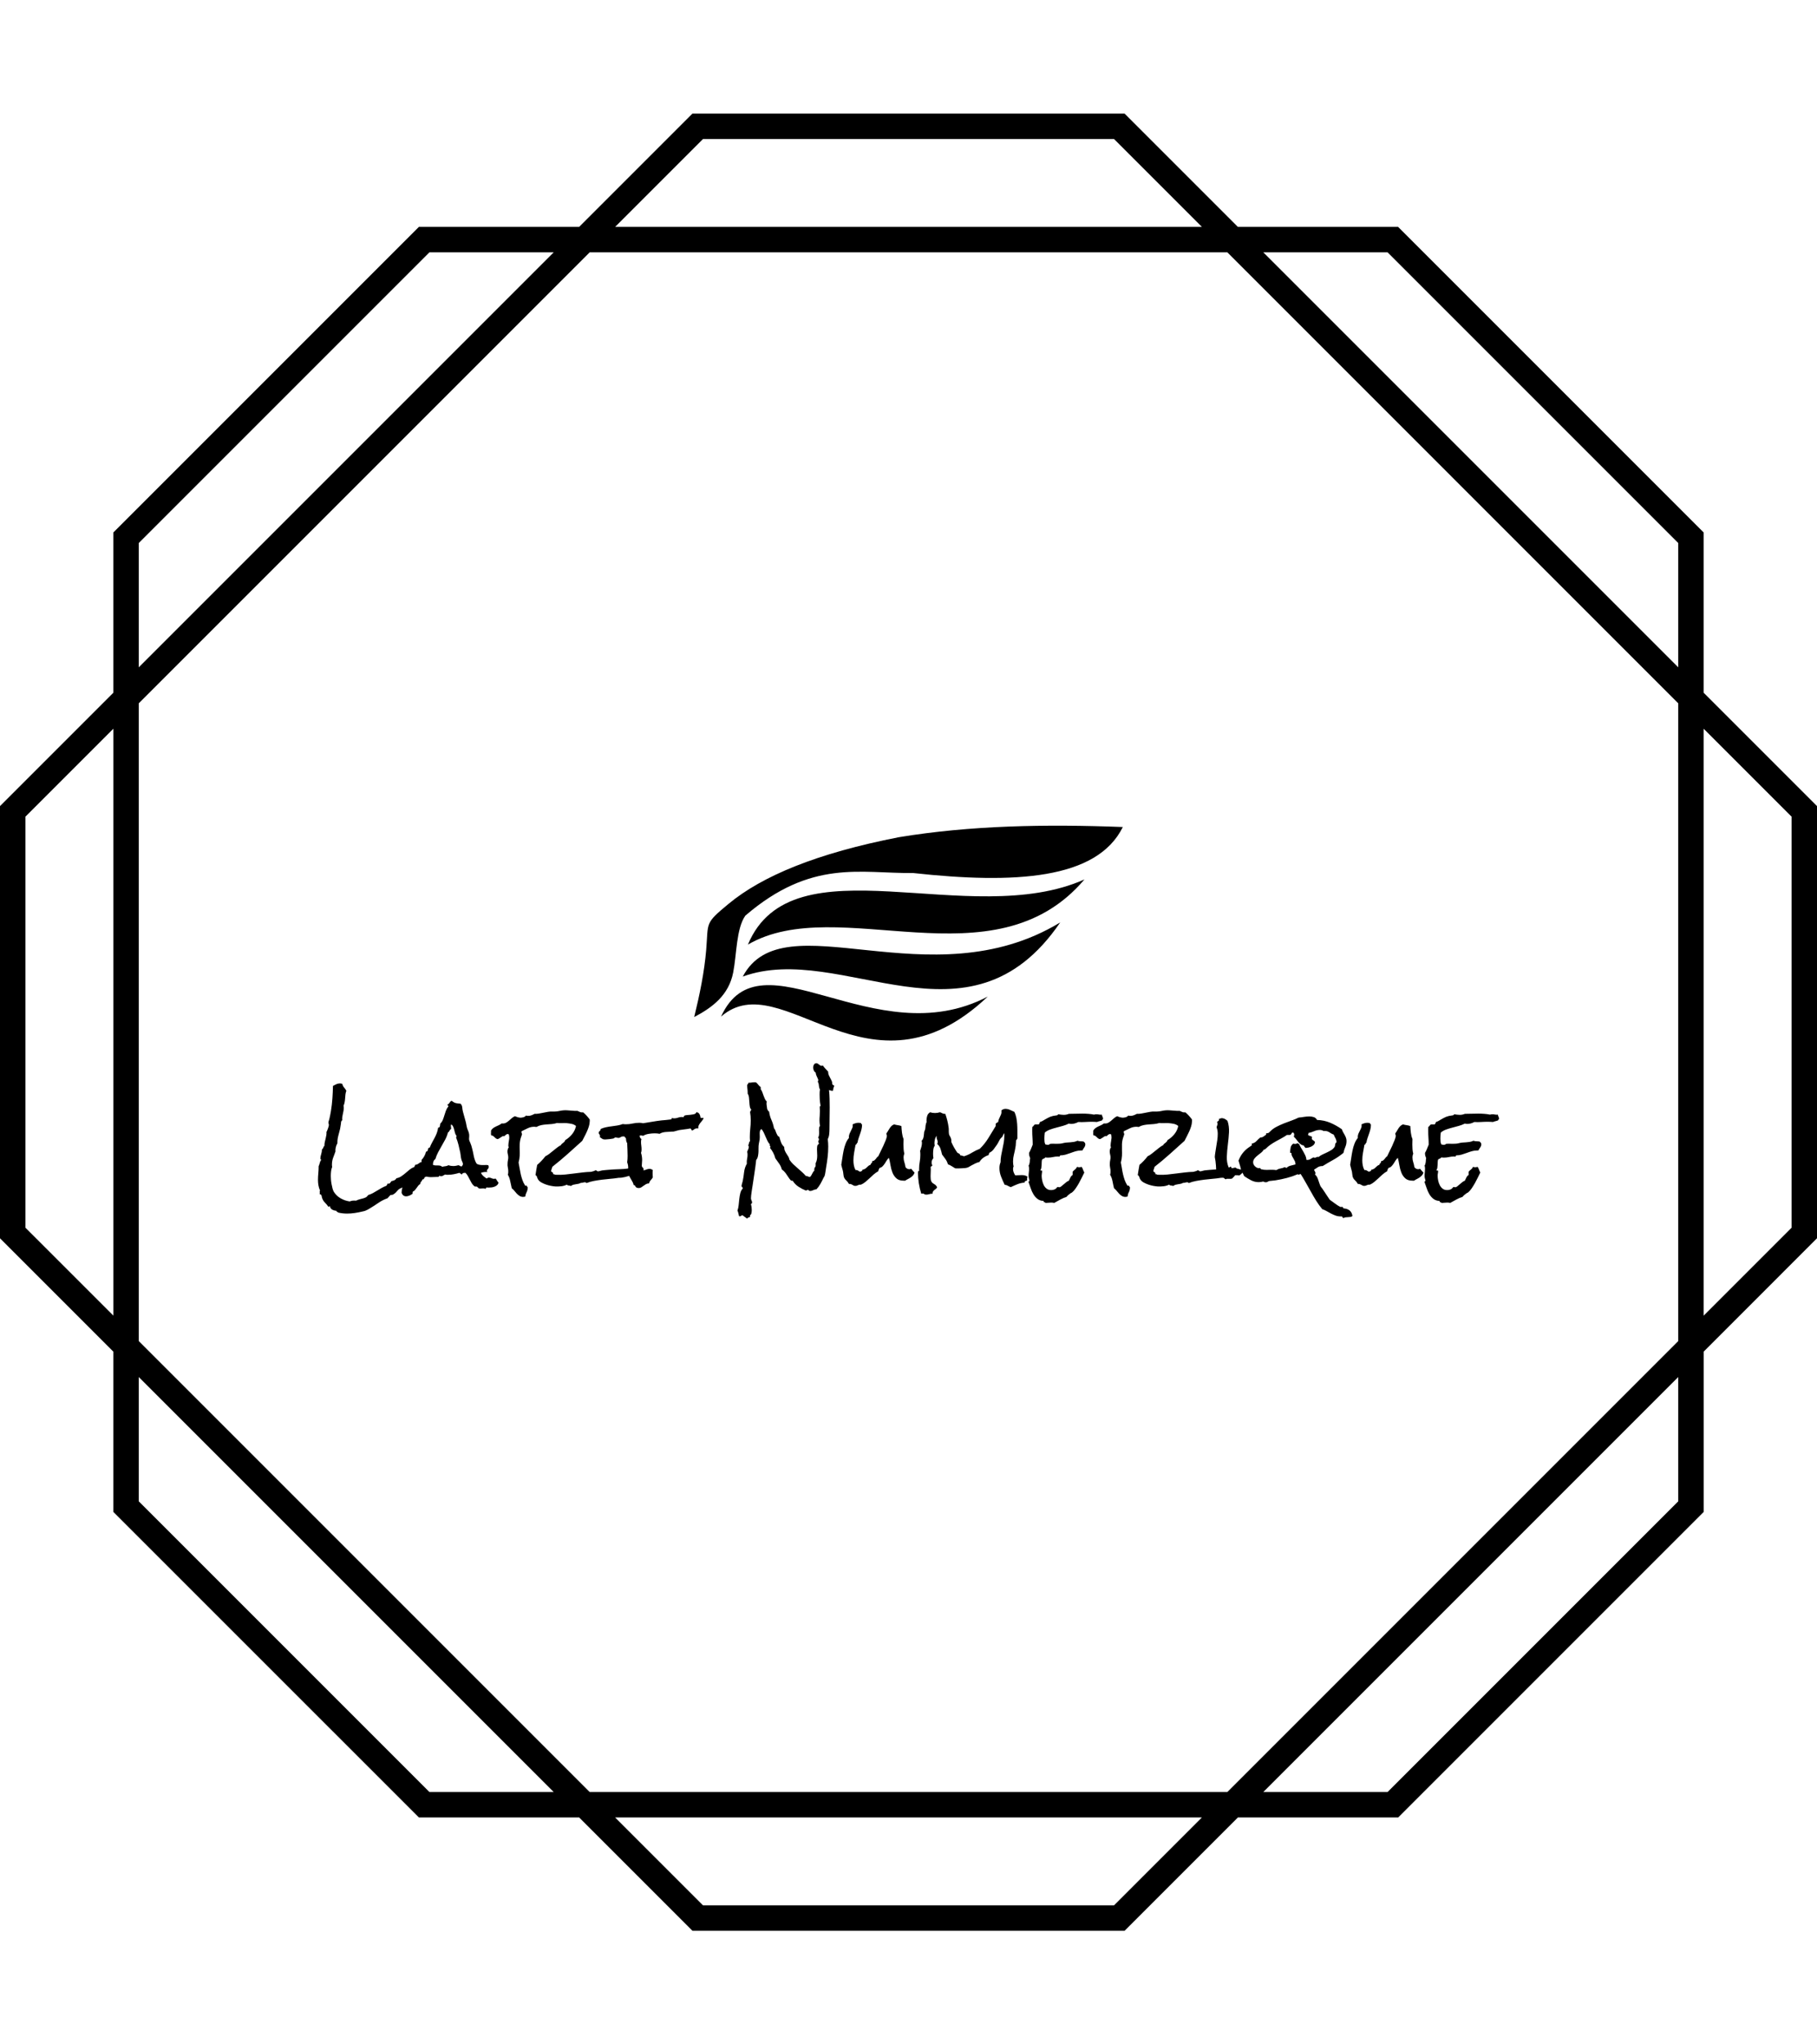 <svg xmlns="http://www.w3.org/2000/svg" version="1.1" xmlns:xlink="http://www.w3.org/1999/xlink" xmlns:svgjs="http://svgjs.dev/svgjs" width="1000" height="1125" viewBox="0 0 1000 1125"><g transform="matrix(1,0,0,1,0,0)"><svg viewBox="0 0 320 360" data-background-color="#d9bca9" preserveAspectRatio="xMidYMid meet" height="1125" width="1000" xmlns="http://www.w3.org/2000/svg" xmlns:xlink="http://www.w3.org/1999/xlink"><g id="tight-bounds" transform="matrix(1,0,0,1,0,0)"><svg viewBox="0 0 320 360" height="360" width="320"><g><svg></svg></g><g><svg viewBox="0 0 320 360" height="360" width="320"><g><path xmlns="http://www.w3.org/2000/svg" d="M320 141.95l-19.957-19.957v-28.224l-53.812-53.812h-28.223l-19.958-19.957h-76.1l-19.957 19.957h-28.224l-53.812 53.812v28.224l-19.957 19.957v76.104l19.957 19.958v28.223l53.816 53.808h28.224l19.957 19.957h76.104l19.958-19.957h28.223l53.812-53.812v-28.224l19.949-19.957zM244.374 44.437l51.189 51.189v21.887l-73.076-73.076zM295.563 123.849v112.306l-79.408 79.408h-112.306l-79.412-79.412v-112.302l79.412-79.412h112.306zM123.807 24.48h72.39l15.478 15.477h-103.346zM24.437 95.626l51.189-51.189h21.887l-73.076 73.076zM4.484 216.197v-72.394l15.477-15.478v103.342zM75.626 315.563l-51.189-51.189v-21.887l73.076 73.076zM196.197 335.52h-72.39l-15.478-15.477h103.342zM295.563 264.374l-51.189 51.189h-21.887l73.076-73.076zM315.52 216.197l-15.477 15.478v-103.346l15.477 15.478z" fill="#000000" fill-rule="nonzero" stroke="none" stroke-width="1" stroke-linecap="butt" stroke-linejoin="miter" stroke-miterlimit="10" stroke-dasharray="" stroke-dashoffset="0" font-family="none" font-weight="none" font-size="none" text-anchor="none" style="mix-blend-mode: normal" data-fill-palette-color="tertiary"></path></g><g transform="matrix(1,0,0,1,56,145.397)"><svg viewBox="0 0 208 69.205" height="69.205" width="208"><g><svg viewBox="0 0 208 69.205" height="69.205" width="208"><g><svg viewBox="0 0 208 69.205" height="69.205" width="208"><g transform="matrix(1,0,0,1,0,41.829)"><svg viewBox="0 0 208 27.376" height="27.376" width="208"><g><svg viewBox="0 0 208 27.376" height="27.376" width="208"><g><svg viewBox="0 0 208 27.376" height="27.376" width="208"><g transform="matrix(1,0,0,1,0,0)"><svg width="208" viewBox="2.49 -54.93 508.22 66.89" height="27.376" data-palette-color="#000000"><path d="M48.68-11.18L48.68-11.18Q48.68-10.21 48.36-9.59 48.05-8.98 47.66-8.2L47.66-8.2Q47.56-8.25 47.41-8.25L47.41-8.25Q47.12-8.25 46.88-8.11 46.63-7.96 46.39-7.86L46.39-7.86Q44.97-6.3 43.48-4.83 41.99-3.37 40.19-2.25L40.19-2.25Q39.7-1.95 39.21-1.68 38.72-1.42 38.18-1.17L38.18-1.17Q37.99-1.07 37.82-1 37.65-0.93 37.5-0.83L37.5-0.83Q37.16-0.63 36.79-0.2 36.43 0.24 35.96 0.71 35.5 1.17 34.96 1.49 34.42 1.81 33.79 1.76L33.79 1.76Q33.4 2 33.11 2.39 32.81 2.78 32.42 3.17L32.42 3.17Q30.32 3.91 28.59 5.1 26.86 6.3 25 7.42L25 7.42Q23.88 8.15 22.75 8.59L22.75 8.59Q22.51 8.69 22.19 8.74 21.88 8.79 21.53 8.89L21.53 8.89Q19.92 9.28 18.29 9.52 16.65 9.77 14.99 9.77L14.99 9.77Q12.94 9.77 11.04 9.28L11.04 9.28Q11.04 9.13 10.94 9.08 10.84 9.03 10.72 8.98 10.6 8.94 10.5 8.86 10.4 8.79 10.5 8.59L10.5 8.59Q9.42 8.5 8.62 8.06 7.81 7.62 7.57 6.49L7.57 6.49Q7.42 6.59 7.32 6.74 7.23 6.88 6.98 6.84L6.98 6.84Q6.3 5.86 5.47 5.03 4.64 4.2 4.25 3.03L4.25 3.03Q4.15 2.78 4.13 2.56 4.1 2.34 4.05 2.1L4.05 2.1Q3.81 1.42 3.17 1.42L3.17 1.42Q3.27 1.22 3.27 0.93L3.27 0.93Q3.27 0.78 3.25 0.63 3.22 0.49 3.22 0.34L3.22 0.34Q3.22 0.1 3.37-0.15L3.37-0.15Q2.88-1.27 2.69-2.37 2.49-3.47 2.49-4.64L2.49-4.64Q2.49-6.15 2.64-7.64 2.78-9.13 2.78-10.64L2.78-10.64Q3.08-11.23 3.25-12.01 3.42-12.79 3.86-13.28L3.86-13.28Q3.81-13.57 3.66-13.6 3.52-13.62 3.52-13.87L3.52-13.87Q3.52-14.75 3.86-15.77 4.2-16.8 4.2-17.87L4.2-17.87Q4.64-18.12 4.76-18.6 4.88-19.09 5.27-19.38L5.27-19.38 5.27-19.63Q5.27-20.36 5.44-21.09 5.62-21.83 5.79-22.53 5.96-23.24 6.08-23.95 6.2-24.66 6.15-25.34L6.15-25.34Q6.25-25.49 6.42-25.9 6.59-26.32 6.76-26.78 6.93-27.25 7.06-27.69 7.18-28.13 7.18-28.32L7.18-28.32Q7.18-28.61 7.08-28.86 6.98-29.1 6.98-29.39L6.98-29.39Q6.98-29.64 7.13-30.1 7.28-30.57 7.37-30.86L7.37-30.86Q7.57-31.69 7.74-32.59 7.91-33.5 8.06-34.33L8.06-34.33Q8.5-37.01 8.69-39.72 8.89-42.43 8.94-45.17L8.94-45.17Q9.62-45.56 10.38-45.9 11.13-46.24 11.96-46.24L11.96-46.24Q12.21-46.24 12.45-46.19 12.7-46.14 12.94-46.04L12.94-46.04Q13.18-45.07 13.72-44.48 14.26-43.9 14.7-43.07L14.7-43.07Q14.4-42.29 14.31-41.46L14.31-41.46 14.16-39.79Q14.11-38.96 13.96-38.16 13.82-37.35 13.48-36.62L13.48-36.62Q13.57-36.38 13.57-36.13L13.57-36.13 13.57-35.64Q13.57-34.96 13.45-34.33 13.33-33.69 13.18-33.03 13.04-32.37 12.94-31.74 12.84-31.1 12.94-30.47L12.94-30.47Q12.79-30.22 12.65-30.1 12.5-29.98 12.45-29.74L12.45-29.74 12.35-28.81Q12.26-28.27 12.18-27.76 12.11-27.25 12.01-26.71L12.01-26.71Q11.67-25.24 11.25-23.78 10.84-22.31 10.84-20.75L10.84-20.75 10.84-20.46Q10.4-19.78 10.16-18.77 9.91-17.77 10.01-16.94L10.01-16.94Q9.47-15.53 8.98-14.16 8.5-12.79 8.5-11.33L8.5-11.33Q8.5-11.08 8.52-10.82 8.54-10.55 8.59-10.3L8.59-10.3Q8.2-9.33 8.11-8.33 8.01-7.32 8.01-6.35L8.01-6.35Q8.01-5.66 8.08-4.76 8.15-3.86 8.33-2.91 8.5-1.95 8.74-1.07 8.98-0.2 9.28 0.34L9.28 0.34Q10.4 2.15 12.23 3.2 14.06 4.25 16.11 4.54L16.11 4.54Q16.94 4.25 17.46 4.2 17.97 4.15 18.9 4.2L18.9 4.2Q19.68 3.81 20.48 3.61 21.29 3.42 22.12 3.17L22.12 3.17Q22.36 3.08 22.63 2.98 22.9 2.88 23.1 2.78L23.1 2.78Q23.34 2.69 23.63 2.34 23.93 2 24.17 1.76L24.17 1.76Q25.2 1.46 26.12 0.95 27.05 0.44 27.93-0.1L27.93-0.1 29.74-1.17Q30.66-1.71 31.69-2.1L31.69-2.1Q32.08-2.25 32.15-2.51 32.23-2.78 32.42-3.17L32.42-3.17Q32.52-3.08 32.71-3.08L32.71-3.08Q33.3-3.08 33.54-3.44 33.79-3.81 34.13-4.2L34.13-4.2Q34.77-4.3 35.35-4.57 35.94-4.83 36.23-5.42L36.23-5.42Q37.45-5.66 38.38-6.3 39.31-6.93 40.19-7.69 41.06-8.45 41.94-9.16 42.82-9.86 43.95-10.3L43.95-10.3Q44.09-10.55 44.14-10.74 44.19-10.94 44.29-11.18L44.29-11.18Q45.12-11.28 45.61-11.65 46.09-12.01 46.73-12.4L46.73-12.4Q48.1-12.26 48.68-11.18ZM80.17-3.56L80.17-3.56Q80.03-2.88 79.56-2.47 79.1-2.05 78.46-1.81 77.83-1.56 77.17-1.49 76.51-1.42 75.97-1.42L75.97-1.42Q75.73-1.42 75.51-1.44 75.29-1.46 75.05-1.46L75.05-1.46Q74.8-1.46 74.8-1.22 74.8-0.98 74.56-0.88L74.56-0.88Q74.31-0.98 74.07-1.03 73.83-1.07 73.58-1.07L73.58-1.07Q73.24-1.07 72.92-1.03 72.6-0.98 72.31-0.98L72.31-0.98Q71.92-0.98 71.75-1.07 71.58-1.17 71.46-1.29 71.34-1.42 71.21-1.56 71.09-1.71 70.85-1.81L70.85-1.81Q70.51-1.95 70.29-1.86 70.07-1.76 69.63-2.15L69.63-2.15Q69.04-2.64 68.63-3.34 68.21-4.05 67.82-4.83 67.43-5.62 66.99-6.4 66.55-7.18 65.96-7.76L65.96-7.76 65.57-7.76Q64.69-7.76 64.35-7.03L64.35-7.03Q64.11-7.18 63.86-7.4 63.62-7.62 63.33-7.76L63.33-7.76Q62.2-7.42 60.98-7.18 59.76-6.93 58.54-6.93L58.54-6.93 57.86-6.93Q57.57-6.93 57.22-7.03L57.22-7.03Q56.74-6.84 56.35-6.57 55.95-6.3 55.47-6.3L55.47-6.3Q55.17-6.3 54.78-6.49L54.78-6.49Q54.49-6.49 54.51-6.25 54.54-6.01 54.2-6.01L54.2-6.01 53.76-6.01Q53.07-6.01 52.41-5.96 51.76-5.91 51.07-5.91L51.07-5.91Q50.14-5.91 49.17-6.15L49.17-6.15Q48.92-6.01 48.63-6.01L48.63-6.01Q48.44-5.91 48.34-5.69 48.24-5.47 48.14-5.3 48.04-5.13 47.87-5 47.7-4.88 47.41-4.93L47.41-4.93Q47.31-4.35 46.92-4 46.53-3.66 46.53-2.98L46.53-2.98Q45.99-2.69 45.65-2.25 45.31-1.81 44.97-1.32 44.63-0.83 44.26-0.39 43.89 0.05 43.36 0.29L43.36 0.29Q43.11 0.59 43.21 1.22L43.21 1.22Q42.67 1.66 41.89 2 41.11 2.34 40.43 2.34L40.43 2.34Q39.01 2.34 38.47 0.83L38.47 0.83Q38.47 0.34 38.55-0.22 38.62-0.78 38.77-1.29 38.91-1.81 39.21-2.22 39.5-2.64 40.04-2.83L40.04-2.83Q40.04-3.27 39.74-3.44 39.45-3.61 39.5-4.05L39.5-4.05Q40.82-4.69 41.79-5.71 42.77-6.74 43.58-7.89 44.38-9.03 45.21-10.21 46.04-11.38 47.07-12.3L47.07-12.3 47.07-13.33Q48.53-14.89 48.97-16.85L48.97-16.85Q49.51-16.94 49.68-17.33 49.85-17.72 49.85-18.26L49.85-18.26Q50.1-18.26 50.17-18.48 50.24-18.7 50.58-18.6L50.58-18.6Q51.02-19.78 51.56-20.75 52.1-21.73 52.63-22.73 53.17-23.73 53.59-24.8 54-25.88 54.2-27.2L54.2-27.2Q54.88-27.25 54.95-27.86 55.03-28.47 55.12-28.96L55.12-28.96Q55.86-29.64 56.22-30.57 56.59-31.49 56.88-32.5 57.18-33.5 57.54-34.5 57.91-35.5 58.59-36.28L58.59-36.28 58.59-36.43Q58.59-36.67 58.4-36.74 58.2-36.82 58.2-37.06L58.2-37.06Q58.25-37.11 58.25-37.16L58.25-37.16Q58.84-37.4 59.13-37.96 59.42-38.53 60.01-38.77L60.01-38.77Q61.03-37.94 61.81-37.77 62.6-37.6 63.86-37.5L63.86-37.5Q64.5-36.82 64.57-35.86 64.65-34.91 64.89-33.98L64.89-33.98Q65.28-32.42 65.74-30.93 66.21-29.44 66.45-27.88L66.45-27.88Q66.6-26.95 66.99-26.12 67.38-25.29 67.53-24.41L67.53-24.41Q67.62-23.73 67.53-22.88 67.43-22.02 67.72-21.39L67.72-21.39 68.06-20.61Q68.31-20.07 68.48-19.48 68.65-18.9 68.8-18.31L68.8-18.31Q69.19-16.85 69.5-15.16 69.82-13.48 70.51-12.11L70.51-12.11Q70.75-11.62 71.26-11.43 71.77-11.23 72.41-11.16 73.04-11.08 73.65-11.11 74.27-11.13 74.7-11.13L74.7-11.13 75.19-11.13Q75.49-11.13 75.78-11.04L75.78-11.04Q75.97-10.64 75.97-10.35L75.97-10.35Q75.97-9.77 75.58-9.42 75.19-9.08 75.19-8.64L75.19-8.64Q75.19-8.4 75.39-8.11L75.39-8.11Q75.19-8.15 74.8-8.15L74.8-8.15Q73.68-8.15 72.6-7.76L72.6-7.76Q73-6.93 73.65-6.37 74.31-5.81 75.05-5.32L75.05-5.32Q75.53-5.71 76.07-5.71L76.07-5.71Q76.66-5.71 77.17-5.44 77.68-5.18 78.27-5.18L78.27-5.18Q78.71-5.18 78.9-5.32L78.9-5.32Q79.29-4.88 79.54-4.42 79.78-3.96 80.17-3.56ZM64.89-11.38L64.89-11.38Q64.79-12.21 64.57-12.57 64.35-12.94 64.21-13.48L64.21-13.48Q64.01-14.16 63.94-14.94 63.86-15.72 63.72-16.46L63.72-16.46Q63.38-18.12 62.96-19.78 62.55-21.44 61.91-23L61.91-23Q62.11-23.29 62.11-23.54L62.11-23.54 62.11-23.68Q61.67-24.17 61.47-24.88 61.28-25.59 61.11-26.29 60.94-27 60.67-27.61 60.4-28.22 59.81-28.61L59.81-28.61Q59.67-28.32 59.67-27.93L59.67-27.93Q59.67-27.59 59.74-27.29 59.81-27 59.81-26.66L59.81-26.66Q59.32-26.42 59.1-25.9 58.88-25.39 58.4-25.1L58.4-25.1Q58.01-23.54 57.27-22.14 56.54-20.75 55.73-19.38 54.93-18.02 54.2-16.63 53.46-15.23 53.02-13.72L53.02-13.72Q52.39-13.28 52.17-12.6 51.95-11.91 51.95-11.23L51.95-11.23Q52.39-10.99 52.95-10.96 53.51-10.94 54.05-10.94 54.59-10.94 55.08-10.84 55.56-10.74 55.95-10.35L55.95-10.35Q56.59-10.55 57.35-10.62 58.1-10.69 58.59-11.04L58.59-11.04Q59.57-10.69 60.69-10.69L60.69-10.69Q61.28-10.69 61.84-10.79 62.4-10.89 62.94-11.04L62.94-11.04Q63.38-10.94 63.62-10.72 63.86-10.5 64.35-10.55L64.35-10.55Q64.6-10.74 64.65-10.96 64.69-11.18 64.89-11.38ZM141.25-8.5L141.25-8.5Q141.16-7.76 140.74-7.37 140.33-6.98 139.79-6.64L139.79-6.64Q139.55-6.69 139.33-6.71 139.11-6.74 138.86-6.74L138.86-6.74Q137.35-6.79 136.01-6.35 134.66-5.91 133.25-5.71L133.25-5.71Q132.76-5.62 132.34-5.64 131.93-5.66 131.49-5.57L131.49-5.57Q129.93-5.32 128.17-5.18 126.41-5.03 124.65-4.81 122.9-4.59 121.21-4.27 119.53-3.96 118.06-3.37L118.06-3.37Q117.91-3.47 117.77-3.59 117.62-3.71 117.43-3.71L117.43-3.71Q116.94-3.71 116.5-3.56 116.06-3.42 115.62-3.47L115.62-3.47Q115.13-3.17 114.57-3.05 114.01-2.93 113.45-2.86 112.89-2.78 112.35-2.64 111.81-2.49 111.32-2.1L111.32-2.1Q110.93-2.29 110.37-2.32 109.81-2.34 109.61-2.69L109.61-2.69Q108.49-2.15 107.25-2 106-1.86 104.73-1.9L104.73-1.9Q103.9-1.95 102.83-2.15 101.75-2.34 100.68-2.71 99.6-3.08 98.68-3.59 97.75-4.1 97.26-4.83L97.26-4.83Q96.92-5.32 96.77-5.91 96.63-6.49 96.09-6.79L96.09-6.79Q96.24-7.91 96.43-8.98 96.63-10.06 96.82-11.18L96.82-11.18Q97.8-12.01 98.68-12.94 99.56-13.87 100.34-14.89L100.34-14.89Q101.26-15.33 102.07-15.97 102.88-16.6 103.68-17.26 104.49-17.92 105.29-18.55 106.1-19.19 107.03-19.68L107.03-19.68Q107.17-20.02 107.44-20.24 107.71-20.46 108-20.68 108.3-20.9 108.54-21.17 108.78-21.44 108.88-21.83L108.88-21.83Q110.59-22.85 111.86-24.41 113.13-25.98 113.52-27.93L113.52-27.93Q112.69-28.61 111.64-28.83 110.59-29.05 109.47-29.15L109.47-29.15Q108.49-29.2 107.44-29.15 106.39-29.1 105.32-29.2L105.32-29.2Q104.24-28.86 103.1-28.76 101.95-28.66 100.83-28.59 99.7-28.52 98.6-28.3 97.5-28.08 96.48-27.49L96.48-27.49Q96.28-27.49 96.11-27.54 95.94-27.59 95.75-27.59L95.75-27.59Q94.18-27.64 92.82-26.98 91.45-26.32 90.13-25.68L90.13-25.68Q90.03-25.49 90.03-25.39L90.03-25.39Q90.03-25.1 90.16-24.83 90.28-24.56 90.28-24.27L90.28-24.27Q90.23-24.22 90.23-24.17 90.23-24.12 90.18-24.07L90.18-24.07Q90.13-23.83 90.06-23.63 89.99-23.44 89.89-23.19L89.89-23.19Q89.35-21.63 89.3-20.12L89.3-20.12Q89.25-18.85 89.3-17.63 89.35-16.41 89.3-15.14L89.3-15.14Q89.2-13.57 88.81-12.21L88.81-12.21Q89.06-11.04 89.25-9.74 89.45-8.45 89.74-7.18 90.03-5.91 90.45-4.71 90.86-3.52 91.55-2.44L91.55-2.44Q91.5-2.34 91.6-2.29 91.69-2.25 91.79-2.25L91.79-2.25 92.18-2.25Q92.43-2.25 92.38-2.05L92.38-2.05Q92.48-1.9 92.52-1.78 92.57-1.66 92.72-1.56L92.72-1.56Q92.82-1.42 92.72-1.17L92.72-1.17Q92.67-0.2 92.23 0.63 91.79 1.46 91.69 2.44L91.69 2.44Q91.11 2.59 90.62 2.59L90.62 2.59Q89.79 2.54 89.16 2.12 88.52 1.71 87.98 1.12 87.45 0.54 86.96-0.07 86.47-0.68 85.88-1.12L85.88-1.12Q85.54-2.49 85.22-4.15 84.91-5.81 84.17-6.98L84.17-6.98Q84.37-7.42 84.37-8.06L84.37-8.06Q84.42-9.03 84.2-9.99 83.98-10.94 84.08-11.91L84.08-11.91Q84.08-12.45 84.2-12.99 84.32-13.53 84.37-14.06L84.37-14.06Q84.42-14.89 84.2-15.67 83.98-16.46 84.03-17.29L84.03-17.29Q84.08-17.68 84.2-18.04 84.32-18.41 84.57-18.7L84.57-18.7Q84.32-19.29 84.42-19.82L84.42-19.82Q84.47-20.65 84.61-21.39 84.76-22.12 84.81-22.85L84.81-22.85Q84.81-23.24 84.76-23.61 84.71-23.97 84.61-24.32L84.61-24.32 84.17-24.46Q83.88-24.46 83.61-24.32 83.34-24.17 83.15-23.97 82.95-23.78 82.81-23.66 82.66-23.54 82.51-23.54L82.51-23.54Q82.42-23.54 82.29-23.56 82.17-23.58 82.08-23.58L82.08-23.58Q81.98-23.58 81.71-23.39 81.44-23.19 81.07-22.97 80.71-22.75 80.37-22.53 80.02-22.31 79.83-22.27L79.83-22.27Q79.29-22.36 78.97-22.63 78.66-22.9 78.39-23.17 78.12-23.44 77.83-23.66 77.53-23.88 77.09-23.83L77.09-23.83Q76.95-24.12 76.92-24.46 76.9-24.8 76.95-25.15L76.95-25.15 76.95-25.93Q77.29-26.56 77.85-26.98 78.41-27.39 79.05-27.69L79.05-27.69 80.32-28.27Q80.95-28.56 81.49-29L81.49-29 81.93-29Q82.81-28.96 83.47-29.35 84.13-29.74 84.71-30.25 85.3-30.76 85.91-31.3 86.52-31.84 87.25-32.13L87.25-32.13Q87.79-31.88 88.37-31.71 88.96-31.54 89.59-31.49L89.59-31.49Q90.23-31.49 90.91-31.69 91.6-31.88 91.99-32.42L91.99-32.42Q92.23-32.32 92.4-32.3 92.57-32.28 92.82-32.28L92.82-32.28Q93.55-32.23 94.28-32.5 95.01-32.76 95.7-33.15L95.7-33.15Q96.67-33.11 97.63-33.28 98.58-33.45 99.53-33.64 100.48-33.84 101.44-34.01 102.39-34.18 103.36-34.13L103.36-34.13Q104.98-34.08 106.54-34.42 108.1-34.77 109.71-34.67L109.71-34.67Q110.83-34.62 111.93-34.5 113.03-34.38 114.16-34.42L114.16-34.42Q114.79-34.13 115.3-33.91 115.82-33.69 116.6-33.79L116.6-33.79Q118.16-32.47 119.43-30.71L119.43-30.71 119.43-29.88Q119.38-28.76 119.04-27.69 118.7-26.61 118.23-25.56 117.77-24.51 117.23-23.51 116.69-22.51 116.21-21.53L116.21-21.53Q113.03-18.65 109.86-15.82 106.68-12.99 103.32-10.35L103.32-10.35Q103.22-9.86 103.05-9.47 102.88-9.08 102.83-8.64L102.83-8.64Q102.83-8.4 102.88-8.25L102.88-8.25Q103.22-8.15 103.49-7.89 103.75-7.62 103.66-7.18L103.66-7.18 104.1-7.18Q104.34-7.18 104.34-6.98L104.34-6.98 105.12-6.93Q106.98-6.84 108.83-7.03 110.69-7.23 112.57-7.47 114.45-7.71 116.3-7.93 118.16-8.15 120.01-8.2L120.01-8.2Q120.45-8.35 120.94-8.45 121.43-8.54 121.82-8.84L121.82-8.84 121.97-8.84Q122.31-8.84 122.48-8.64 122.65-8.45 122.99-8.4L122.99-8.4Q123.24-8.4 123.51-8.5 123.77-8.59 124.07-8.64L124.07-8.64Q124.75-8.84 125.51-8.89 126.26-8.94 127-9.03L127-9.03Q129.83-9.28 132.61-9.35 135.4-9.42 138.18-10.06L138.18-10.06Q138.42-9.72 138.86-9.59 139.3-9.47 139.79-9.35 140.28-9.23 140.69-9.08 141.11-8.94 141.25-8.5ZM168.3-31.4L168.45-31.4Q168.25-30.76 167.81-30.22L167.81-30.22 166.98-29.2Q166.59-28.71 166.33-28.15 166.06-27.59 166.15-26.86L166.15-26.86Q166.06-26.86 165.91-26.88 165.76-26.9 165.67-26.9L165.67-26.9Q164.89-26.9 164.47-26.54 164.06-26.17 163.37-25.93L163.37-25.93Q163.27-26.22 163.13-26.49 162.98-26.76 162.69-26.86L162.69-26.86Q161.52-26.61 160.34-26.49 159.17-26.37 158-26.17L158-26.17Q157.46-26.07 156.93-25.9 156.39-25.73 155.8-25.59L155.8-25.59Q155.51-25.49 155.17-25.51 154.83-25.54 154.48-25.49L154.48-25.49Q153.31-25.44 151.95-25.32 150.58-25.2 149.5-24.56L149.5-24.56Q149.02-24.66 148.48-24.71 147.94-24.76 147.4-24.76L147.4-24.76Q146.23-24.76 144.84-24.54 143.45-24.32 142.38-23.68L142.38-23.68Q142.13-23.78 141.86-23.83 141.59-23.88 141.25-23.88L141.25-23.88Q141.15-23.88 141.11-23.85 141.06-23.83 140.96-23.83L140.96-23.83Q140.91-23.39 141.08-22.97 141.25-22.56 141.69-22.31L141.69-22.31Q141.5-21.78 141.5-21.14L141.5-21.14Q141.5-20.31 141.62-19.48 141.74-18.65 141.74-17.82L141.74-17.82Q141.74-16.89 141.5-16.36L141.5-16.36Q141.98-14.89 141.98-13.23L141.98-13.23Q141.98-12.65 141.91-12.08 141.84-11.52 141.84-10.89L141.84-10.89Q141.84-10.35 142.23-10.03 142.62-9.72 142.62-9.18L142.62-9.18Q142.62-8.98 142.52-8.79L142.52-8.79Q143.21-8.94 143.84-9.2 144.47-9.47 145.16-9.47L145.16-9.47Q145.55-9.47 145.92-9.33 146.28-9.18 146.57-8.94L146.57-8.94Q146.53-8.69 146.5-8.4 146.48-8.11 146.48-7.81L146.48-7.81Q146.48-7.28 146.5-6.81 146.53-6.35 146.57-5.81L146.57-5.81Q146.18-5.13 145.67-4.59 145.16-4.05 144.96-3.22L144.96-3.22Q144.23-3.22 143.67-2.91 143.11-2.59 142.62-2.22 142.13-1.86 141.64-1.54 141.15-1.22 140.57-1.22L140.57-1.22Q139.84-1.22 139.54-1.44 139.25-1.66 139.1-1.9 138.96-2.15 138.84-2.34 138.71-2.54 138.32-2.49L138.32-2.49Q138.22-3.13 137.93-3.69 137.64-4.25 137.32-4.79 137-5.32 136.69-5.88 136.37-6.45 136.22-7.03L136.22-7.03Q135.93-8.3 135.98-9.67 136.03-11.04 135.54-12.3L135.54-12.3Q135.64-12.99 135.69-13.7 135.73-14.4 135.73-15.09L135.73-15.09Q135.73-16.46 135.66-17.8 135.59-19.14 135.54-20.56L135.54-20.56Q135.2-21 135.12-21.56 135.05-22.12 135-22.66L135-22.66Q134.86-22.8 134.68-22.95 134.51-23.1 134.47-23.34L134.47-23.34Q134.07-23.44 133.88-23.44L133.88-23.44Q133.2-23.44 132.73-23.12 132.27-22.8 131.88-22.8L131.88-22.8Q131.49-22.8 131.14-22.9 130.8-23 130.46-23L130.46-23Q130.17-23 130.14-22.88 130.12-22.75 129.92-22.66L129.92-22.66Q129.78-22.56 129.24-22.46 128.7-22.36 128.04-22.29 127.39-22.22 126.77-22.17 126.16-22.12 125.97-22.12L125.97-22.12Q125.19-22.12 124.77-22.44 124.36-22.75 123.77-23.14L123.77-23.14Q123.87-23.44 123.87-23.54L123.87-23.54Q123.87-24.02 123.58-24.34 123.28-24.66 123.28-24.9L123.28-24.9Q123.28-25.44 123.7-25.73 124.11-26.03 124.16-26.66L124.16-26.66Q125.29-27.15 126.46-27.39 127.63-27.64 128.85-27.78 130.07-27.93 131.27-28.13 132.46-28.32 133.64-28.76L133.64-28.76Q133.98-28.71 134.29-28.69 134.61-28.66 134.95-28.66L134.95-28.66Q136.42-28.66 137.86-28.98 139.3-29.3 140.81-29.3L140.81-29.3Q141.2-29.3 141.59-29.25 141.98-29.2 142.38-29.1L142.38-29.1Q144.33-29.39 146.26-29.74 148.19-30.08 150.24-30.32L150.24-30.32Q151.21-30.42 152.17-30.49 153.12-30.57 154.09-30.71L154.09-30.71Q154.44-30.76 154.61-30.88 154.78-31.01 154.78-31.4L154.78-31.4Q155.22-31.2 155.75-31.2L155.75-31.2Q156.58-31.2 157.37-31.49 158.15-31.79 158.98-31.79L158.98-31.79Q159.17-31.79 159.32-31.76 159.47-31.74 159.61-31.74L159.61-31.74Q159.95-31.74 159.98-32.06 160-32.37 160.44-32.47L160.44-32.47Q160.78-32.57 161.42-32.62 162.05-32.67 162.76-32.74 163.47-32.81 164.08-32.93 164.69-33.06 164.98-33.3L164.98-33.3 165.32-33.84Q166.2-33.79 166.62-33.08 167.03-32.37 167.08-31.54L167.08-31.54Q167.28-31.35 167.64-31.37 168.01-31.4 168.3-31.4L168.3-31.4ZM224.69-45.17L224.69-45.17Q224.4-44.68 224.28-44.14 224.16-43.6 224.11-43.07L224.11-43.07 223.77-43.07Q223.38-43.07 223.08-43.19 222.79-43.31 222.4-43.41L222.4-43.41Q222.59-41.55 222.64-39.65 222.69-37.74 222.69-35.89L222.69-35.89Q222.69-33.54 222.64-31.23 222.59-28.91 222.59-26.56L222.59-26.56Q222.59-25.44 222.47-24.34 222.35-23.24 221.86-22.22L221.86-22.22Q221.96-21.39 222.01-20.63 222.06-19.87 222.06-19.04L222.06-19.04Q222.06-16.75 221.79-14.48 221.52-12.21 221.13-9.96L221.13-9.96Q220.98-9.08 220.86-8.18 220.74-7.28 220.5-6.45L220.5-6.45Q220.4-6.2 220.23-5.96 220.06-5.71 219.96-5.47L219.96-5.47Q219.37-4.2 218.66-2.95 217.96-1.71 216.98-0.68L216.98-0.68Q216.25-0.63 215.56-0.29 214.88 0.05 214.29 0.05L214.29 0.05Q213.76 0.05 213.42-0.49L213.42-0.49 212.93-0.29Q212.68-0.2 212.39-0.15L212.39-0.15Q210.73-0.83 209.24-1.81 207.75-2.78 206.77-4.35L206.77-4.35 206.58-4.35Q206.14-4.35 205.94-4.54L205.94-4.54Q205.7-4.79 205.43-5.15 205.16-5.52 204.97-5.81L204.97-5.81Q204.38-6.74 203.7-7.67 203.01-8.59 202.09-9.23L202.09-9.23Q201.7-10.69 200.92-11.74 200.13-12.79 199.3-14.01L199.3-14.01Q198.67-16.46 196.96-18.55L196.96-18.55Q197.2-18.8 197.2-18.9L197.2-18.9Q197.2-19.14 197.03-19.31 196.86-19.48 196.86-19.68L196.86-19.68Q196.86-19.87 196.96-19.97L196.96-19.97Q196.33-20.65 195.91-21.51 195.5-22.36 195.13-23.24 194.76-24.12 194.35-25 193.93-25.88 193.35-26.61L193.35-26.61Q192.81-26.27 192.69-25.78 192.57-25.29 192.57-24.76L192.57-24.76Q192.57-24.37 192.59-23.97 192.61-23.58 192.61-23.19L192.61-23.19Q192.61-22.22 192.39-21.29 192.18-20.36 192.08-19.38L192.08-19.38Q192.03-18.7 192.05-17.87 192.08-17.04 192-16.21 191.93-15.38 191.74-14.6 191.54-13.82 191.05-13.28L191.05-13.28Q190.76-10.5 190.32-7.71 189.88-4.93 189.49-2.15L189.49-2.15Q189.39-1.66 189.29-0.93 189.2-0.2 189.07 0.56 188.95 1.32 188.88 2.03 188.81 2.73 188.81 3.17L188.81 3.17Q188.81 3.66 189.05 4.13 189.29 4.59 189.29 5.03L189.29 5.03Q189.29 5.37 189.07 5.44 188.85 5.52 188.81 5.81L188.81 5.81Q189.15 6.88 189.15 8.25L189.15 8.25Q189.15 8.64 189.1 9.06 189.05 9.47 188.95 9.86L188.95 9.86Q188.85 10.11 188.61 10.33 188.37 10.55 188.37 10.74L188.37 10.74Q188.37 10.94 188.56 11.04L188.56 11.04Q188.27 11.33 187.83 11.43 187.39 11.52 187.19 11.96L187.19 11.96Q186.71 11.57 186.22 11.25 185.73 10.94 185.29 10.55L185.29 10.55 185.14 10.5Q184.8 10.5 184.58 10.72 184.36 10.94 184.02 10.94L184.02 10.94Q183.92 10.94 183.85 10.91 183.78 10.89 183.68 10.89L183.68 10.89 183.39 9.62Q183.24 8.98 183 8.45L183 8.45Q183.39 7.42 183.51 6.13 183.63 4.83 183.78 3.52 183.92 2.2 184.22 1 184.51-0.2 185.29-1.07L185.29-1.07Q185.29-1.46 185.02-1.61 184.75-1.76 184.75-2.25L184.75-2.25Q184.75-2.34 184.83-2.59 184.9-2.83 184.97-3.13 185.05-3.42 185.12-3.69 185.19-3.96 185.24-4.1L185.24-4.1Q185.63-6.01 185.85-8.01 186.07-10.01 187.05-11.72L187.05-11.72Q187-11.91 187-12.3L187-12.3Q187-13.13 187.17-13.92 187.34-14.7 187.34-15.53L187.34-15.53Q187.34-16.21 187.19-16.8L187.19-16.8Q187.34-17.33 187.61-17.85 187.88-18.36 187.88-18.9L187.88-18.9Q187.88-19.38 187.54-19.58L187.54-19.58Q187.78-19.78 187.85-20.02 187.93-20.26 187.95-20.51 187.98-20.75 188.05-20.97 188.12-21.19 188.42-21.34L188.42-21.34Q188.37-21.83 188.34-22.27 188.32-22.71 188.32-23.19L188.32-23.19Q188.32-25 188.51-26.78 188.71-28.56 188.71-30.42L188.71-30.42Q188.71-32.23 188.42-33.94L188.42-33.94 188.95-35.01Q188.46-35.4 188.32-36.28 188.17-37.16 188.12-38.18 188.07-39.21 187.95-40.21 187.83-41.21 187.39-41.85L187.39-41.85 187.39-42.29Q187.39-43.07 187.29-43.8 187.19-44.53 187.19-45.26L187.19-45.26 187.19-45.7Q187.44-45.8 187.56-46.04 187.68-46.29 187.73-46.53L187.73-46.53 187.93-46.53Q188.51-46.53 189.1-46.63 189.68-46.73 190.27-46.73L190.27-46.73 190.91-46.73Q191.49-46.29 191.93-45.7 192.37-45.12 193.01-44.63L193.01-44.63 193.01-43.75Q193.44-43.16 193.69-42.48 193.93-41.8 194.2-41.06 194.47-40.33 194.76-39.65 195.06-38.96 195.59-38.48L195.59-38.48Q195.5-37.99 195.5-37.7L195.5-37.7Q195.5-37.06 195.62-36.43 195.74-35.79 195.79-35.21L195.79-35.21Q195.98-34.96 196.13-34.59 196.28-34.23 196.62-34.13L196.62-34.13Q196.86-32.23 197.62-30.52 198.38-28.81 198.72-26.95L198.72-26.95Q199.11-26.56 199.3-26 199.5-25.44 199.72-24.9 199.94-24.37 200.21-23.9 200.48-23.44 201.01-23.24L201.01-23.24Q201.31-22.07 201.75-20.9 202.18-19.73 203.11-18.9L203.11-18.9Q203.11-17.92 203.43-17.21 203.75-16.5 204.16-15.89 204.58-15.28 204.92-14.7 205.26-14.11 205.36-13.43L205.36-13.43Q206.04-12.4 206.95-11.52 207.85-10.64 208.8-9.84 209.75-9.03 210.68-8.2 211.61-7.37 212.39-6.45L212.39-6.45Q212.93-6.4 213.29-6.23 213.66-6.05 214.15-5.96L214.15-5.96Q214.49-6.2 214.71-6.57 214.93-6.93 215.12-7.32 215.32-7.71 215.54-8.08 215.76-8.45 216.1-8.74L216.1-8.74Q216.1-8.84 216.08-8.91 216.05-8.98 216.05-9.08L216.05-9.08Q216.05-9.62 216.22-9.94 216.39-10.25 216.64-10.64L216.64-10.64 216.64-11.91Q217.03-12.65 217.18-13.48 217.32-14.31 217.32-15.14L217.32-15.14Q217.32-15.82 217.27-16.53 217.22-17.24 217.22-17.97L217.22-17.97Q217.22-18.41 217.27-18.87 217.32-19.34 217.47-19.73L217.47-19.73Q217.57-19.82 217.81-20.04 218.05-20.26 218.05-20.31L218.05-20.31Q218.05-20.56 217.91-20.8 217.76-21.04 217.76-21.29L217.76-21.29Q217.76-21.63 218.05-21.83L218.05-21.83 218.05-22.12Q218.05-22.36 217.98-22.58 217.91-22.8 217.66-22.9L217.66-22.9Q217.91-23.19 218.01-23.61 218.1-24.02 218.13-24.49 218.15-24.95 218.13-25.39 218.1-25.83 218.1-26.22L218.1-26.22Q218.1-26.66 218.15-27.15 218.2-27.64 218.54-27.98L218.54-27.98Q218.4-28.56 218.35-29.13 218.3-29.69 218.3-30.27L218.3-30.27Q218.3-31.3 218.4-32.32 218.49-33.35 218.49-34.42L218.49-34.42Q218.49-34.81 218.44-35.23 218.4-35.64 218.4-36.04L218.4-36.04Q218.4-36.43 218.57-36.4 218.74-36.38 218.74-36.62L218.74-36.62Q218.74-36.96 218.66-37.3 218.59-37.65 218.54-37.99L218.54-37.99Q218.44-38.82 218.4-39.67 218.35-40.53 218.35-41.41L218.35-41.41Q218.35-41.94 218.37-42.5 218.4-43.07 218.54-43.6L218.54-43.6Q218.25-44.04 218.18-44.46 218.1-44.87 218.05-45.21L218.05-45.21 217.96-45.95Q217.91-46.34 217.66-46.73L217.66-46.73Q217.61-46.78 217.61-47.02L217.61-47.02Q217.61-47.41 217.81-47.61L217.81-47.61Q217.57-48.44 217.15-49.22 216.74-50 216.64-50.93L216.64-50.93Q216.1-51.22 215.83-51.88 215.56-52.54 215.56-53.08L215.56-53.08Q215.56-53.71 215.91-54.32 216.25-54.93 216.98-54.93L216.98-54.93Q217.27-54.93 217.54-54.76 217.81-54.59 218.08-54.37 218.35-54.15 218.62-53.98 218.88-53.81 219.18-53.81L219.18-53.81Q219.37-53.81 219.76-53.91L219.76-53.91Q220.3-53.17 220.86-52.56 221.42-51.95 222.01-51.32L222.01-51.32Q222.01-50.49 222.3-49.8 222.59-49.12 222.94-48.51 223.28-47.9 223.55-47.31 223.82-46.73 223.77-46.04L223.77-46.04Q223.86-45.7 224.16-45.56 224.45-45.41 224.69-45.17ZM259.21-7.91L259.21-7.91Q259.02-7.18 258.58-6.69 258.14-6.2 257.58-5.81 257.02-5.42 256.38-5.1 255.75-4.79 255.16-4.39L255.16-4.39 254.53-4.39Q252.48-4.39 251.38-5.4 250.28-6.4 249.69-7.89 249.11-9.38 248.84-11.08 248.57-12.79 248.18-14.21L248.18-14.21Q247.59-13.72 247.2-13.06 246.81-12.4 246.4-11.77 245.98-11.13 245.47-10.6 244.96-10.06 244.13-9.86L244.13-9.86Q243.98-9.52 243.81-9.18 243.64-8.84 243.59-8.45L243.59-8.45Q242.51-7.86 241.64-7.08 240.76-6.3 239.88-5.47 239-4.64 238.1-3.88 237.19-3.13 236.07-2.64L236.07-2.64Q236.02-2.69 235.87-2.69L235.87-2.69Q235.29-2.69 234.8-2.42 234.31-2.15 233.73-2.15L233.73-2.15Q233.33-2.15 233.02-2.29 232.7-2.44 232.38-2.64 232.07-2.83 231.72-2.93 231.38-3.03 230.99-2.98L230.99-2.98Q230.5-3.86 229.7-4.61 228.89-5.37 228.7-6.35L228.7-6.35Q228.6-6.79 228.57-7.25 228.55-7.71 228.45-8.2L228.45-8.2Q228.31-8.94 228.06-9.69 227.82-10.45 227.67-11.23L227.67-11.23Q227.91-12.55 228.13-14.14 228.35-15.72 228.67-17.31 228.99-18.9 229.55-20.34 230.11-21.78 230.99-22.8L230.99-22.8 230.94-23.14Q230.94-23.93 231.24-24.61 231.53-25.29 231.87-25.93 232.21-26.56 232.46-27.2 232.7-27.83 232.55-28.61L232.55-28.61Q233.14-28.91 233.77-29.1 234.41-29.3 235.09-29.3L235.09-29.3Q235.73-29.3 236.26-29.1L236.26-29.1Q236.17-28.71 236.61-28.61L236.61-28.61 236.61-28.47Q236.61-27.44 236.36-26.46 236.12-25.49 235.78-24.54 235.43-23.58 235.12-22.63 234.8-21.68 234.65-20.7L234.65-20.7Q234.46-20.65 234.38-20.51 234.31-20.36 234.26-20.21 234.21-20.07 234.12-19.97 234.02-19.87 233.82-19.87L233.82-19.87Q233.53-18.16 233.21-16.48 232.9-14.79 232.9-13.09L232.9-13.09Q232.9-12.06 233.09-10.99 233.29-9.91 233.82-8.94L233.82-8.94 234.02-8.98Q234.56-8.98 234.87-8.74 235.19-8.5 235.73-8.25L235.73-8.25Q236.12-8.35 236.46-8.52 236.8-8.69 236.75-9.13L236.75-9.13Q237.39-9.18 237.83-9.45 238.27-9.72 238.61-10.06L238.61-10.06 239.34-10.74Q239.73-11.08 240.27-11.23L240.27-11.23Q240.27-11.52 240.41-11.67L240.41-11.67 240.71-11.96Q240.85-12.11 240.93-12.28 241-12.45 240.95-12.79L240.95-12.79Q241.54-12.84 241.86-13.09 242.17-13.33 242.44-13.65 242.71-13.96 242.95-14.31 243.2-14.65 243.59-14.89L243.59-14.89Q243.93-15.63 244.54-16.85 245.15-18.07 245.76-19.38 246.37-20.7 246.84-21.9 247.3-23.1 247.3-23.73L247.3-23.73Q247.3-23.97 247.18-24.17 247.06-24.37 247.1-24.61L247.1-24.61 247.1-24.76Q247.49-25.24 247.81-25.83 248.13-26.42 248.5-26.95 248.86-27.49 249.3-27.93 249.74-28.37 250.42-28.61L250.42-28.61Q251.21-28.37 252.01-28.27 252.82-28.17 253.55-27.88L253.55-27.88Q253.6-26.66 253.79-25.05 253.99-23.44 254.48-22.31L254.48-22.31Q254.48-21.68 254.45-21.09 254.43-20.51 254.43-19.92L254.43-19.92Q254.43-18.95 254.5-17.92 254.57-16.89 254.82-16.02L254.82-16.02Q254.48-15.28 254.48-14.45L254.48-14.45Q254.48-13.33 254.82-12.33 255.16-11.33 255.31-10.21L255.31-10.21Q255.94-9.33 256.97-9.33L256.97-9.33Q257.21-9.33 257.38-9.38 257.55-9.42 257.75-9.52L257.75-9.52Q258.14-9.08 258.46-8.67 258.77-8.25 259.21-7.91ZM307.8-6.15L307.8-6.15Q307.55-5.37 307.65-4.59L307.65-4.59Q307.5-4.39 307.31-4.35 307.11-4.3 306.92-4.22 306.72-4.15 306.6-4.03 306.48-3.91 306.57-3.56L306.57-3.56Q304.96-3.47 303.5-2.88 302.03-2.29 300.62-1.61L300.62-1.61Q299.88-1.86 299.35-2.2 298.81-2.54 297.98-2.64L297.98-2.64Q297.15-4.3 296.44-6.13 295.73-7.96 295.73-9.81L295.73-9.81Q295.73-11.18 296.22-12.3L296.22-12.3Q296.22-13.77 296.47-15.19 296.71-16.6 297.03-17.99 297.35-19.38 297.59-20.8 297.83-22.22 297.83-23.68L297.83-23.68 297.83-24.76Q297.74-24.76 297.59-24.54 297.44-24.32 297.32-24.05 297.2-23.78 297.1-23.54 297-23.29 296.96-23.24L296.96-23.24Q296.13-22.61 295.66-21.66 295.2-20.7 294.66-19.87L294.66-19.87Q293.98-18.85 293.22-17.87 292.46-16.89 291.34-16.36L291.34-16.36 291.34-16.26Q291.34-16.02 291.19-15.92 291.05-15.82 291.14-15.43L291.14-15.43Q289.92-15.04 288.87-14.31 287.82-13.57 287.14-12.45L287.14-12.45Q286.16-12.21 285.31-11.79 284.46-11.38 283.58-10.89L283.58-10.89Q283.19-10.69 282.75-10.4 282.31-10.11 281.87-10.01L281.87-10.01Q281.48-9.86 280.82-9.81 280.16-9.77 279.45-9.72 278.74-9.67 278.06-9.67L278.06-9.67 276.98-9.67Q276.74-9.67 276.35-9.91 275.96-10.16 275.5-10.45 275.03-10.74 274.54-11.01 274.05-11.28 273.62-11.38L273.62-11.38Q273.22-12.65 272.52-13.65 271.81-14.65 271.03-15.67L271.03-15.67Q270.78-16.85 270.37-18.12 269.95-19.38 268.93-20.21L268.93-20.21Q269.17-20.56 269.17-21L269.17-21Q269.17-21.53 268.93-22.02 268.68-22.51 268.68-23.1L268.68-23.1Q268.68-23.49 268.73-23.68L268.73-23.68Q268.2-23.1 267.98-22.19 267.76-21.29 267.76-20.56L267.76-20.56Q267.76-19.97 267.9-19.48L267.9-19.48Q267.41-18.8 267.29-17.77 267.17-16.75 267.17-15.97L267.17-15.97Q267.17-14.99 267.32-14.06L267.32-14.06Q266.54-13.28 266.54-12.16L266.54-12.16Q266.54-11.52 266.83-11.04L266.83-11.04Q266.83-10.84 266.73-10.74 266.63-10.64 266.51-10.6 266.39-10.55 266.27-10.47 266.14-10.4 266.14-10.21L266.14-10.21Q266.14-9.96 266.17-9.67 266.19-9.38 266.19-9.08L266.19-9.08Q266.19-8.4 266.14-7.67 266.1-6.93 266.1-6.25L266.1-6.25Q266.1-4.83 266.36-4.22 266.63-3.61 267.05-3.32 267.46-3.03 267.95-2.73 268.44-2.44 268.93-1.61L268.93-1.61Q268.78-1.17 268.42-0.9 268.05-0.63 267.73-0.37 267.41-0.1 267.17 0.24 266.93 0.59 266.97 1.22L266.97 1.22 266.73 1.22Q266.1 1.22 265.51 1.42 264.92 1.61 264.29 1.61L264.29 1.61Q264.14 1.61 264 1.59 263.85 1.56 263.7 1.56L263.7 1.56 263.21 1.27Q262.97 1.12 262.73 1.12L262.73 1.12Q262.48 1.12 262.09 1.22L262.09 1.22Q261.41-0.98 261.04-3.32 260.68-5.66 260.68-7.91L260.68-7.91Q260.68-8.15 260.8-8.42 260.92-8.69 261.16-8.59L261.16-8.59 261.16-9.52Q261.16-11.04 261.43-12.48 261.7-13.92 261.7-15.48L261.7-15.48Q261.7-15.92 261.68-16.36 261.65-16.8 261.6-17.19L261.6-17.19Q261.85-18.02 262.12-18.87 262.38-19.73 262.38-20.65L262.38-20.65Q262.38-21.04 262.24-21.58L262.24-21.58Q262.63-21.88 262.82-22.34 263.02-22.8 263.12-23.36 263.21-23.93 263.26-24.46 263.31-25 263.36-25.44L263.36-25.44Q263.85-26.42 263.9-27.54 263.95-28.66 264.39-29.64L264.39-29.64Q264.34-29.83 264.34-30.32L264.34-30.32Q264.34-31.3 264.66-32.3 264.97-33.3 265.95-33.84L265.95-33.84Q266.83-33.5 268-33.5L268-33.5Q269.12-33.5 270.15-33.84L270.15-33.84Q270.44-33.74 270.69-33.62 270.93-33.5 271.2-33.37 271.47-33.25 271.76-33.18 272.05-33.11 272.44-33.15L272.44-33.15Q272.93-31.74 273.3-30.27 273.66-28.81 273.86-27.29L273.86-27.29Q273.96-26.66 273.93-25.93 273.91-25.2 274.01-24.56L274.01-24.56Q274.05-24.17 274.25-23.85 274.45-23.54 274.64-23.14 274.84-22.75 274.96-22.27 275.08-21.78 275.03-21.04L275.03-21.04Q275.57-19.78 276.23-18.63 276.89-17.48 277.67-16.36L277.67-16.36Q278.11-16.21 278.45-15.99 278.79-15.77 278.89-15.28L278.89-15.28Q279.33-15.28 279.67-15.14L279.67-15.14 280.5-14.89Q282.36-15.48 283.94-16.46 285.53-17.43 287.29-18.12L287.29-18.12Q289.44-20.21 291-22.78 292.56-25.34 294.12-27.88L294.12-27.88 294.12-28.96Q294.42-29.1 294.64-29.32 294.86-29.54 295.2-29.64L295.2-29.64Q295.25-30.22 295.47-30.79 295.69-31.35 295.95-31.86 296.22-32.37 296.42-32.89 296.61-33.4 296.61-33.98L296.61-33.98Q296.61-34.33 296.56-34.57L296.56-34.57Q297.3-35.3 298.32-35.3L298.32-35.3Q299.3-35.3 300.3-34.84 301.3-34.38 302.18-33.98L302.18-33.98Q302.72-32.81 302.99-31.52 303.25-30.22 303.35-28.86 303.45-27.49 303.45-26.12L303.45-26.12 303.45-22.66Q303.4-22.27 303.18-22.09 302.96-21.92 302.86-21.58L302.86-21.58 302.86-21.09Q302.86-20.85 302.81-20.61L302.81-20.61Q302.81-19.58 302.57-18.46L302.57-18.46Q302.33-17.04 301.96-15.6 301.59-14.16 301.59-12.7L301.59-12.7Q301.59-12.16 301.64-11.62 301.69-11.08 301.84-10.55L301.84-10.55Q301.59-10.11 301.59-9.42L301.59-9.42Q301.59-8.64 301.86-7.98 302.13-7.32 302.52-6.69L302.52-6.69Q303.21-6.69 303.89-6.74 304.57-6.79 305.3-6.79L305.3-6.79Q305.99-6.79 306.57-6.67 307.16-6.54 307.8-6.15ZM340.31-31.05L340.31-31.05 340.31-30.86Q339.97-30.76 339.97-30.37L339.97-30.37Q339.43-30.13 338.85-30 338.26-29.88 337.72-29.64L337.72-29.64Q337.19-29.69 336.63-29.71 336.06-29.74 335.53-29.74L335.53-29.74Q334.06-29.74 332.6-29.64 331.13-29.54 329.67-29.64L329.67-29.64Q328.98-29.25 328.18-29.03 327.37-28.81 326.64-28.81L326.64-28.81Q326.05-28.81 325.61-28.96L325.61-28.96Q324.44-28.37 323.05-27.98 321.66-27.59 320.24-27.22 318.83-26.86 317.53-26.39 316.24-25.93 315.26-25.1L315.26-25.1Q315.17-24.41 315.12-23.75 315.07-23.1 315.07-22.46L315.07-22.46Q315.07-21.78 315.14-21.19 315.21-20.61 315.46-20.02L315.46-20.02Q315.7-19.92 316.02-19.87 316.34-19.82 316.58-19.82L316.58-19.82Q316.83-19.82 317.07-19.9 317.31-19.97 317.41-20.21L317.41-20.21Q318.14-20.31 318.88-20.29 319.61-20.26 320.34-20.26L320.34-20.26Q321.07-20.26 321.78-20.31 322.49-20.36 323.17-20.56L323.17-20.56Q323.95-20.75 324.71-20.8 325.47-20.85 326.2-20.9 326.93-20.95 327.71-21.07 328.5-21.19 329.33-21.58L329.33-21.58Q329.96-21.34 330.62-21.34 331.28-21.34 331.91-21.24L331.91-21.24Q332.26-21 332.48-20.7 332.69-20.41 332.69-20.02L332.69-20.02Q332.69-19.34 332.21-18.65 331.72-17.97 331.43-17.38L331.43-17.38 330.89-17.38Q329.72-17.38 328.62-17.07 327.52-16.75 326.42-16.33 325.32-15.92 324.22-15.6 323.12-15.28 321.95-15.28L321.95-15.28Q321.76-15.28 321.73-15.06 321.71-14.84 321.61-14.75L321.61-14.75Q321.37-14.79 320.88-14.79L320.88-14.79Q319.76-14.79 318.73-14.55 317.7-14.31 316.63-14.31L316.63-14.31Q316.34-14.31 316.04-14.33 315.75-14.36 315.46-14.4L315.46-14.4Q315.21-14.01 314.82-13.89 314.43-13.77 314.09-13.48L314.09-13.48Q313.94-13.04 313.92-12.4 313.9-11.77 313.87-11.11 313.85-10.45 313.75-9.86 313.65-9.28 313.36-8.94L313.36-8.94Q313.41-8.69 313.75-8.76 314.09-8.84 314.09-8.45L314.09-8.45Q314.09-8.01 313.99-7.52 313.9-7.03 313.9-6.54L313.9-6.54Q313.9-5.62 314.12-4.52 314.34-3.42 314.8-2.49 315.26-1.56 316.04-0.95 316.83-0.34 318-0.34L318-0.34Q318.78-0.34 319.46-0.63 320.15-0.93 320.59-1.61L320.59-1.61 320.83-1.66Q321.02-1.66 321.2-1.61 321.37-1.56 321.56-1.56L321.56-1.56Q321.86-1.56 322.32-1.93 322.78-2.29 323.34-2.78 323.91-3.27 324.49-3.74 325.08-4.2 325.61-4.39L325.61-4.39Q325.96-5.08 326.27-5.76 326.59-6.45 327.23-6.84L327.23-6.84 327.23-8.25Q327.71-8.79 328.28-9.23 328.84-9.67 329.13-10.35L329.13-10.35Q329.37-10.25 329.59-10.21 329.81-10.16 330.06-10.16L330.06-10.16Q330.3-10.16 330.57-10.21 330.84-10.25 331.08-10.35L331.08-10.35Q331.47-9.81 331.69-9.16 331.91-8.5 332.26-7.91L332.26-7.91Q331.82-7.03 331.23-5.81 330.64-4.59 329.96-3.37 329.28-2.15 328.52-1.05 327.76 0.05 327.03 0.63L327.03 0.63Q326.88 0.78 326.4 0.98L326.4 0.98Q325.86 1.37 325.42 1.73 324.98 2.1 324.59 2.59L324.59 2.59Q323.17 3.03 321.88 3.76 320.59 4.49 319.32 5.18L319.32 5.18Q318.73 5.03 318.05 5.03L318.05 5.03Q317.46 5.03 316.87 5.1 316.29 5.18 315.61 5.18L315.61 5.18Q315.41 4.93 315.04 4.86 314.68 4.79 314.77 4.35L314.77 4.35Q313.11 4.25 312.09 3.44 311.06 2.64 310.36 1.46 309.65 0.29 309.21-1.07 308.77-2.44 308.28-3.71L308.28-3.71 308.28-3.86Q308.28-4.1 308.48-4.15 308.67-4.2 308.67-4.44L308.67-4.44Q308.67-4.54 308.62-4.59L308.62-4.59Q308.48-5.13 308.38-5.52 308.28-5.91 308.28-6.45L308.28-6.45Q308.28-7.23 308.38-7.98 308.48-8.74 308.48-9.52L308.48-9.52Q308.48-10.3 308.28-10.89L308.28-10.89Q308.48-11.13 308.6-11.55 308.72-11.96 308.77-12.4 308.82-12.84 308.84-13.28 308.87-13.72 308.96-14.06L308.96-14.06Q308.77-14.6 308.62-15.01 308.48-15.43 308.48-16.02L308.48-16.02 308.48-16.36Q308.96-17.19 309.31-18.07 309.65-18.95 310.04-19.87L310.04-19.87 310.04-20.02Q310.04-21.44 309.94-22.85 309.84-24.27 309.84-25.68L309.84-25.68 309.84-26.61Q309.84-27.1 309.89-27.54L309.89-27.54Q310.28-27.73 310.48-28.08 310.67-28.42 311.06-28.61L311.06-28.61 312.68-28.61 312.97-29.1Q313.11-29.35 313.16-29.64L313.16-29.64Q313.7-29.79 314.21-30.05 314.73-30.32 315.17-30.62L315.17-30.62Q315.85-31.01 316.41-31.32 316.97-31.64 317.53-31.86 318.1-32.08 318.73-32.23 319.36-32.37 320.19-32.47L320.19-32.47Q320.59-32.47 320.71-32.62 320.83-32.76 321.07-32.96L321.07-32.96Q321.66-32.86 322.25-32.79 322.83-32.71 323.42-32.71L323.42-32.71Q324.59-32.71 325.61-33.15L325.61-33.15Q327.08-33.15 328.52-33.2 329.96-33.25 331.43-33.25L331.43-33.25Q332.69-33.25 333.96-33.15 335.23-33.06 336.45-32.81L336.45-32.81Q336.89-32.96 337.43-32.96L337.43-32.96Q338.02-32.96 338.63-32.84 339.24-32.71 339.82-32.81L339.82-32.81Q339.87-32.28 340.09-31.91 340.31-31.54 340.31-31.05ZM400.42-8.5L400.42-8.5Q400.32-7.76 399.9-7.37 399.49-6.98 398.95-6.64L398.95-6.64Q398.71-6.69 398.49-6.71 398.27-6.74 398.02-6.74L398.02-6.74Q396.51-6.79 395.17-6.35 393.83-5.91 392.41-5.71L392.41-5.71Q391.92-5.62 391.51-5.64 391.09-5.66 390.65-5.57L390.65-5.57Q389.09-5.32 387.33-5.18 385.57-5.03 383.82-4.81 382.06-4.59 380.37-4.27 378.69-3.96 377.22-3.37L377.22-3.37Q377.08-3.47 376.93-3.59 376.78-3.71 376.59-3.71L376.59-3.71Q376.1-3.71 375.66-3.56 375.22-3.42 374.78-3.47L374.78-3.47Q374.29-3.17 373.73-3.05 373.17-2.93 372.61-2.86 372.05-2.78 371.51-2.64 370.97-2.49 370.49-2.1L370.49-2.1Q370.09-2.29 369.53-2.32 368.97-2.34 368.78-2.69L368.78-2.69Q367.65-2.15 366.41-2 365.16-1.86 363.89-1.9L363.89-1.9Q363.06-1.95 361.99-2.15 360.92-2.34 359.84-2.71 358.77-3.08 357.84-3.59 356.91-4.1 356.42-4.83L356.42-4.83Q356.08-5.32 355.93-5.91 355.79-6.49 355.25-6.79L355.25-6.79Q355.4-7.91 355.59-8.98 355.79-10.06 355.98-11.18L355.98-11.18Q356.96-12.01 357.84-12.94 358.72-13.87 359.5-14.89L359.5-14.89Q360.43-15.33 361.23-15.97 362.04-16.6 362.84-17.26 363.65-17.92 364.46-18.55 365.26-19.19 366.19-19.68L366.19-19.68Q366.33-20.02 366.6-20.24 366.87-20.46 367.17-20.68 367.46-20.9 367.7-21.17 367.95-21.44 368.04-21.83L368.04-21.83Q369.75-22.85 371.02-24.41 372.29-25.98 372.68-27.93L372.68-27.93Q371.85-28.61 370.8-28.83 369.75-29.05 368.63-29.15L368.63-29.15Q367.65-29.2 366.6-29.15 365.55-29.1 364.48-29.2L364.48-29.2Q363.41-28.86 362.26-28.76 361.11-28.66 359.99-28.59 358.86-28.52 357.77-28.3 356.67-28.08 355.64-27.49L355.64-27.49Q355.45-27.49 355.28-27.54 355.1-27.59 354.91-27.59L354.91-27.59Q353.35-27.64 351.98-26.98 350.61-26.32 349.29-25.68L349.29-25.68Q349.2-25.49 349.2-25.39L349.2-25.39Q349.2-25.1 349.32-24.83 349.44-24.56 349.44-24.27L349.44-24.27Q349.39-24.22 349.39-24.17 349.39-24.12 349.34-24.07L349.34-24.07Q349.29-23.83 349.22-23.63 349.15-23.44 349.05-23.19L349.05-23.19Q348.51-21.63 348.46-20.12L348.46-20.12Q348.42-18.85 348.46-17.63 348.51-16.41 348.46-15.14L348.46-15.14Q348.37-13.57 347.98-12.21L347.98-12.21Q348.22-11.04 348.42-9.74 348.61-8.45 348.9-7.18 349.2-5.91 349.61-4.71 350.03-3.52 350.71-2.44L350.71-2.44Q350.66-2.34 350.76-2.29 350.86-2.25 350.95-2.25L350.95-2.25 351.34-2.25Q351.59-2.25 351.54-2.05L351.54-2.05Q351.64-1.9 351.69-1.78 351.74-1.66 351.88-1.56L351.88-1.56Q351.98-1.42 351.88-1.17L351.88-1.17Q351.83-0.2 351.39 0.63 350.95 1.46 350.86 2.44L350.86 2.44Q350.27 2.59 349.78 2.59L349.78 2.59Q348.95 2.54 348.32 2.12 347.68 1.71 347.15 1.12 346.61 0.54 346.12-0.07 345.63-0.68 345.05-1.12L345.05-1.12Q344.7-2.49 344.39-4.15 344.07-5.81 343.34-6.98L343.34-6.98Q343.53-7.42 343.53-8.06L343.53-8.06Q343.58-9.03 343.36-9.99 343.14-10.94 343.24-11.91L343.24-11.91Q343.24-12.45 343.36-12.99 343.48-13.53 343.53-14.06L343.53-14.06Q343.58-14.89 343.36-15.67 343.14-16.46 343.19-17.29L343.19-17.29Q343.24-17.68 343.36-18.04 343.48-18.41 343.73-18.7L343.73-18.7Q343.48-19.29 343.58-19.82L343.58-19.82Q343.63-20.65 343.78-21.39 343.92-22.12 343.97-22.85L343.97-22.85Q343.97-23.24 343.92-23.61 343.87-23.97 343.78-24.32L343.78-24.32 343.34-24.46Q343.04-24.46 342.78-24.32 342.51-24.17 342.31-23.97 342.12-23.78 341.97-23.66 341.82-23.54 341.68-23.54L341.68-23.54Q341.58-23.54 341.46-23.56 341.33-23.58 341.24-23.58L341.24-23.58Q341.14-23.58 340.87-23.39 340.6-23.19 340.24-22.97 339.87-22.75 339.53-22.53 339.19-22.31 338.99-22.27L338.99-22.27Q338.45-22.36 338.14-22.63 337.82-22.9 337.55-23.17 337.28-23.44 336.99-23.66 336.7-23.88 336.26-23.83L336.26-23.83Q336.11-24.12 336.09-24.46 336.06-24.8 336.11-25.15L336.11-25.15 336.11-25.93Q336.45-26.56 337.01-26.98 337.58-27.39 338.21-27.69L338.21-27.69 339.48-28.27Q340.11-28.56 340.65-29L340.65-29 341.09-29Q341.97-28.96 342.63-29.35 343.29-29.74 343.87-30.25 344.46-30.76 345.07-31.3 345.68-31.84 346.41-32.13L346.41-32.13Q346.95-31.88 347.54-31.71 348.12-31.54 348.76-31.49L348.76-31.49Q349.39-31.49 350.08-31.69 350.76-31.88 351.15-32.42L351.15-32.42Q351.39-32.32 351.56-32.3 351.74-32.28 351.98-32.28L351.98-32.28Q352.71-32.23 353.44-32.5 354.18-32.76 354.86-33.15L354.86-33.15Q355.84-33.11 356.79-33.28 357.74-33.45 358.69-33.64 359.65-33.84 360.6-34.01 361.55-34.18 362.53-34.13L362.53-34.13Q364.14-34.08 365.7-34.42 367.26-34.77 368.87-34.67L368.87-34.67Q370-34.62 371.1-34.5 372.19-34.38 373.32-34.42L373.32-34.42Q373.95-34.13 374.46-33.91 374.98-33.69 375.76-33.79L375.76-33.79Q377.32-32.47 378.59-30.71L378.59-30.71 378.59-29.88Q378.54-28.76 378.2-27.69 377.86-26.61 377.39-25.56 376.93-24.51 376.39-23.51 375.86-22.51 375.37-21.53L375.37-21.53Q372.19-18.65 369.02-15.82 365.85-12.99 362.48-10.35L362.48-10.35Q362.38-9.86 362.21-9.47 362.04-9.08 361.99-8.64L361.99-8.64Q361.99-8.4 362.04-8.25L362.04-8.25Q362.38-8.15 362.65-7.89 362.92-7.62 362.82-7.18L362.82-7.18 363.26-7.18Q363.5-7.18 363.5-6.98L363.5-6.98 364.28-6.93Q366.14-6.84 368-7.03 369.85-7.23 371.73-7.47 373.61-7.71 375.47-7.93 377.32-8.15 379.18-8.2L379.18-8.2Q379.62-8.35 380.1-8.45 380.59-8.54 380.98-8.84L380.98-8.84 381.13-8.84Q381.47-8.84 381.64-8.64 381.81-8.45 382.16-8.4L382.16-8.4Q382.4-8.4 382.67-8.5 382.94-8.59 383.23-8.64L383.23-8.64Q383.91-8.84 384.67-8.89 385.43-8.94 386.16-9.03L386.16-9.03Q388.99-9.28 391.77-9.35 394.56-9.42 397.34-10.06L397.34-10.06Q397.58-9.72 398.02-9.59 398.46-9.47 398.95-9.35 399.44-9.23 399.86-9.08 400.27-8.94 400.42-8.5ZM397.09-6.69L397.09-6.69Q396.85-6.3 396.51-5.98 396.17-5.66 395.87-5.32L395.87-5.32Q395.53-5.18 395.12-5.18 394.7-5.18 394.34-5.2 393.97-5.22 393.65-5.2 393.33-5.18 393.14-4.98L393.14-4.98Q392.75-5.08 392.55-5.35 392.36-5.62 391.87-5.66L391.87-5.66Q391.67-5.71 391.48-5.66L391.48-5.66Q390.75-6.49 390.14-7.42 389.53-8.35 388.99-9.18L388.99-9.18Q388.94-10.99 388.7-12.84L388.7-12.84Q388.65-13.28 388.55-13.72 388.45-14.16 388.4-14.55L388.4-14.55Q388.4-15.04 388.48-15.5 388.55-15.97 388.6-16.36L388.6-16.36Q388.79-17.77 389.04-19.14 389.28-20.51 389.48-21.92L389.48-21.92Q389.67-23.19 389.67-24.58 389.67-25.98 389.23-27.2L389.23-27.2 389.18-27.44Q389.28-27.83 389.4-28.1 389.53-28.37 389.57-28.71L389.57-28.71Q389.67-29.25 389.33-29.49L389.33-29.49Q389.48-29.88 389.82-30 390.16-30.13 390.21-30.57L390.21-30.57Q390.26-30.76 390.21-30.96L390.21-30.96Q390.6-31.1 391.02-31.23 391.43-31.35 391.82-31.25L391.82-31.25Q392.46-31.15 392.94-30.83 393.43-30.52 393.87-30.13L393.87-30.13Q394.65-27.78 394.51-25.17 394.36-22.56 394.02-19.92 393.68-17.29 393.58-14.77 393.48-12.26 394.36-10.11L394.36-10.11 394.46-10.06Q394.7-10.01 394.85-10.23 394.99-10.45 395.24-10.4L395.24-10.4Q395.43-10.3 395.48-10.3L395.48-10.3Q395.68-9.33 396.12-8.45 396.56-7.57 397.09-6.69ZM447.63 10.79L447.63 10.79Q447.34 11.13 446.82 11.21 446.31 11.28 445.77 11.3 445.24 11.33 444.67 11.38 444.11 11.43 443.77 11.72L443.77 11.72Q443.48 11.62 443.38 11.38 443.28 11.13 443.09 10.99L443.09 10.99 442.55 10.99Q441.38 10.99 440.38 10.62 439.38 10.25 438.45 9.77 437.52 9.28 436.59 8.74 435.67 8.2 434.64 7.86L434.64 7.86Q433.22 6.15 432.05 4.27 430.88 2.39 429.81 0.44L429.81 0.44 427.66-3.37Q426.58-5.32 425.41-7.18L425.41-7.18 425.31-7.23Q424.92-7.23 424.78-7.08 424.63-6.93 424.48-6.93L424.48-6.93Q424.39-6.93 424.14-7.18L424.14-7.18Q421.85-6.2 419.43-5.57 417.01-4.93 414.52-4.54L414.52-4.54Q413.84-4.44 413.2-4.39 412.57-4.35 411.89-4.25L411.89-4.25Q411.5-4.15 411.18-3.93 410.86-3.71 410.37-3.71L410.37-3.71Q410.08-3.71 409.79-3.78 409.49-3.86 409.3-4.05L409.3-4.05Q408.32-3.76 407.3-3.76L407.3-3.76Q405.54-3.76 404-4.57 402.46-5.37 401.05-6.35L401.05-6.35Q400.8-6.79 400.58-7.32 400.36-7.86 399.83-8.11L399.83-8.11Q399.68-9.38 399.34-10.57 399-11.77 398.61-12.99L398.61-12.99Q399.87-16.41 402.8-18.55L402.8-18.55Q403.15-18.8 403.49-19.02 403.83-19.24 404.17-19.48L404.17-19.48Q404.37-19.53 404.37-19.73L404.37-19.73Q404.37-19.87 404.32-19.97 404.27-20.07 404.27-20.17L404.27-20.17Q404.27-20.26 404.42-20.36L404.42-20.36Q405.64-20.65 406.37-21.46 407.1-22.27 408.03-23L408.03-23Q408.71-22.95 409.27-23.32 409.84-23.68 410.32-24.07L410.32-24.07Q410.52-24.17 410.52-24.32L410.52-24.32 410.52-24.76Q411.01-24.85 411.2-24.85 411.4-24.85 411.54-24.95L411.54-24.95Q411.69-25.05 411.84-25.2L411.84-25.2 412.33-25.68Q413.4-26.76 414.94-27.56 416.48-28.37 418.14-29.03 419.8-29.69 421.46-30.27 423.12-30.86 424.48-31.54L424.48-31.54Q425.66-31.64 426.83-31.84 428-32.03 429.12-32.03L429.12-32.03Q430.1-32.03 431-31.74 431.91-31.45 432.39-30.52L432.39-30.52Q435.47-30.42 438.06-29.32 440.65-28.22 443.09-26.51L443.09-26.51Q443.28-25.83 443.62-25.24 443.97-24.66 444.31-24.05 444.65-23.44 444.87-22.8 445.09-22.17 445.09-21.44L445.09-21.44Q445.09-20.07 444.55-18.85 444.02-17.63 443.77-16.36L443.77-16.36Q441.72-14.65 439.43-13.38 437.13-12.11 434.84-10.69L434.84-10.69Q433.62-10.69 432.86-10.25 432.1-9.81 431.12-9.13L431.12-9.13Q431.22-8.74 431.47-8.37 431.71-8.01 431.71-7.62L431.71-7.62Q431.71-7.32 431.52-7.03L431.52-7.03Q432.35-6.35 432.74-5.2 433.13-4.05 433.47-3.08L433.47-3.08Q433.76-2.1 434.23-1.54 434.69-0.98 435.23-0.15L435.23-0.15Q435.91 0.83 436.54 1.83 437.18 2.83 437.86 3.81L437.86 3.81Q438.2 4.05 438.82 4.49 439.43 4.93 440.06 5.4 440.7 5.86 441.28 6.25 441.87 6.64 442.21 6.79L442.21 6.79Q442.5 6.93 442.79 6.93L442.79 6.93Q442.99 6.93 443.14 6.88L443.14 6.88 443.43 6.79Q443.38 6.84 443.38 6.93L443.38 6.93Q443.38 7.18 443.53 7.18 443.67 7.18 443.77 7.52L443.77 7.52Q445.38 7.62 446.38 8.4 447.38 9.18 447.63 10.79ZM440.79-20.9L440.79-20.9Q440.74-21.92 440.35-22.61 439.96-23.29 439.57-24.22L439.57-24.22Q438.89-24.46 438.42-24.76 437.96-25.05 437.52-25.32 437.08-25.59 436.52-25.71 435.96-25.83 435.18-25.78L435.18-25.78Q434.45-26.22 433.62-26.22L433.62-26.22Q432.35-26.22 431.15-25.68 429.95-25.15 428.68-24.9L428.68-24.9Q428.73-24.85 428.73-24.71L428.73-24.71Q428.73-24.56 428.63-24.44 428.54-24.32 428.54-24.17L428.54-24.17 428.54-24.07Q428.93-23.73 429.44-23.63 429.95-23.54 430.29-23.14L430.29-23.14Q430.15-22.9 430.15-22.56L430.15-22.56Q430.15-22.27 430.34-22.07 430.54-21.88 430.78-21.73 431.03-21.58 431.25-21.39 431.47-21.19 431.52-20.9L431.52-20.9Q431.37-20.21 430.93-19.78 430.49-19.34 429.93-19.07 429.37-18.8 428.73-18.65 428.1-18.51 427.51-18.46L427.51-18.46Q427.27-18.7 427.05-18.9 426.83-19.09 426.78-19.48L426.78-19.48Q425.9-19.63 425.34-20.07 424.78-20.51 424.31-21.07 423.85-21.63 423.41-22.22 422.97-22.8 422.38-23.34L422.38-23.34Q422.58-23.68 422.58-24.17L422.58-24.17Q422.58-24.51 422.43-24.8 422.29-25.1 421.9-25.1L421.9-25.1Q421.65-25.1 421.55-24.9L421.55-24.9 421.36-24.56Q421.26-24.41 421.12-24.24 420.97-24.07 420.63-24.07L420.63-24.07 419.45-24.07Q418.33-23.29 417.11-22.63 415.89-21.97 414.69-21.31 413.5-20.65 412.37-19.87 411.25-19.09 410.32-18.12L410.32-18.12Q410.08-18.02 409.91-17.85 409.74-17.68 409.45-17.77L409.45-17.77Q409.15-17.09 408.42-16.5 407.69-15.92 406.91-15.31 406.12-14.7 405.51-13.96 404.9-13.23 404.9-12.3L404.9-12.3Q404.9-11.33 405.71-10.55 406.52-9.77 407.44-9.77L407.44-9.77Q407.64-9.77 408.03-9.86L408.03-9.86Q407.98-9.62 408.15-9.42 408.32-9.23 408.62-9.28L408.62-9.28Q409.15-9.13 409.66-9.08 410.18-9.03 410.76-9.03L410.76-9.03Q411.35-9.03 411.94-9.06 412.52-9.08 413.11-9.08L413.11-9.08Q413.94-9.08 414.91-8.94L414.91-8.94Q415.74-9.47 416.7-9.64 417.65-9.81 418.53-10.21L418.53-10.21 419.26-9.86Q419.94-10.6 421.07-10.86 422.19-11.13 423.12-11.38L423.12-11.38Q423.12-12.21 422.85-12.79 422.58-13.38 422.26-13.89 421.95-14.4 421.65-14.97 421.36-15.53 421.36-16.36L421.36-16.36Q421.26-16.31 421.04-16.33 420.82-16.36 420.82-16.5L420.82-16.5Q420.82-17.53 421.04-18.63 421.26-19.73 422.24-20.36L422.24-20.36Q422.53-20.21 422.87-20.21L422.87-20.21Q423.26-20.21 423.56-20.31 423.85-20.41 424.14-20.56L424.14-20.56Q424.29-20.12 424.68-20.21L424.68-20.21Q425.02-19.34 425.53-18.51 426.05-17.68 426.51-16.87 426.97-16.06 427.37-15.21 427.76-14.36 427.85-13.33L427.85-13.33 428.24-13.33Q428.73-13.33 429.07-13.45 429.42-13.57 429.71-13.77 430-13.96 430.29-14.14 430.59-14.31 430.98-14.4L430.98-14.4Q431.12-14.26 431.47-14.26L431.47-14.26Q431.76-14.26 432.05-14.45 432.35-14.65 432.74-14.65L432.74-14.65Q432.83-14.65 432.91-14.62 432.98-14.6 433.08-14.6L433.08-14.6Q433.81-15.23 434.79-15.67 435.76-16.11 436.74-16.58 437.72-17.04 438.57-17.58 439.43-18.12 439.96-18.95L439.96-18.95Q440.11-19.19 440.13-19.48 440.16-19.78 440.21-20.04 440.26-20.31 440.38-20.53 440.5-20.75 440.79-20.9ZM478.19-7.91L478.19-7.91Q478-7.18 477.56-6.69 477.12-6.2 476.56-5.81 476-5.42 475.36-5.1 474.73-4.79 474.14-4.39L474.14-4.39 473.51-4.39Q471.45-4.39 470.36-5.4 469.26-6.4 468.67-7.89 468.09-9.38 467.82-11.08 467.55-12.79 467.16-14.21L467.16-14.21Q466.57-13.72 466.18-13.06 465.79-12.4 465.38-11.77 464.96-11.13 464.45-10.6 463.93-10.06 463.1-9.86L463.1-9.86Q462.96-9.52 462.79-9.18 462.62-8.84 462.57-8.45L462.57-8.45Q461.49-7.86 460.61-7.08 459.74-6.3 458.86-5.47 457.98-4.64 457.07-3.88 456.17-3.13 455.05-2.64L455.05-2.64Q455-2.69 454.85-2.69L454.85-2.69Q454.27-2.69 453.78-2.42 453.29-2.15 452.7-2.15L452.7-2.15Q452.31-2.15 452-2.29 451.68-2.44 451.36-2.64 451.04-2.83 450.7-2.93 450.36-3.03 449.97-2.98L449.97-2.98Q449.48-3.86 448.68-4.61 447.87-5.37 447.68-6.35L447.68-6.35Q447.58-6.79 447.55-7.25 447.53-7.71 447.43-8.2L447.43-8.2Q447.28-8.94 447.04-9.69 446.8-10.45 446.65-11.23L446.65-11.23Q446.89-12.55 447.11-14.14 447.33-15.72 447.65-17.31 447.97-18.9 448.53-20.34 449.09-21.78 449.97-22.8L449.97-22.8 449.92-23.14Q449.92-23.93 450.21-24.61 450.51-25.29 450.85-25.93 451.19-26.56 451.43-27.2 451.68-27.83 451.53-28.61L451.53-28.61Q452.12-28.91 452.75-29.1 453.39-29.3 454.07-29.3L454.07-29.3Q454.71-29.3 455.24-29.1L455.24-29.1Q455.15-28.71 455.59-28.61L455.59-28.61 455.59-28.47Q455.59-27.44 455.34-26.46 455.1-25.49 454.76-24.54 454.41-23.58 454.1-22.63 453.78-21.68 453.63-20.7L453.63-20.7Q453.44-20.65 453.36-20.51 453.29-20.36 453.24-20.21 453.19-20.07 453.1-19.97 453-19.87 452.8-19.87L452.8-19.87Q452.51-18.16 452.19-16.48 451.87-14.79 451.87-13.09L451.87-13.09Q451.87-12.06 452.07-10.99 452.26-9.91 452.8-8.94L452.8-8.94 453-8.98Q453.53-8.98 453.85-8.74 454.17-8.5 454.71-8.25L454.71-8.25Q455.1-8.35 455.44-8.52 455.78-8.69 455.73-9.13L455.73-9.13Q456.37-9.18 456.81-9.45 457.25-9.72 457.59-10.06L457.59-10.06 458.32-10.74Q458.71-11.08 459.25-11.23L459.25-11.23Q459.25-11.52 459.39-11.67L459.39-11.67 459.69-11.96Q459.83-12.11 459.91-12.28 459.98-12.45 459.93-12.79L459.93-12.79Q460.52-12.84 460.83-13.09 461.15-13.33 461.42-13.65 461.69-13.96 461.93-14.31 462.18-14.65 462.57-14.89L462.57-14.89Q462.91-15.63 463.52-16.85 464.13-18.07 464.74-19.38 465.35-20.7 465.81-21.9 466.28-23.1 466.28-23.73L466.28-23.73Q466.28-23.97 466.16-24.17 466.03-24.37 466.08-24.61L466.08-24.61 466.08-24.76Q466.47-25.24 466.79-25.83 467.11-26.42 467.47-26.95 467.84-27.49 468.28-27.93 468.72-28.37 469.4-28.61L469.4-28.61Q470.18-28.37 470.99-28.27 471.8-28.17 472.53-27.88L472.53-27.88Q472.58-26.66 472.77-25.05 472.97-23.44 473.46-22.31L473.46-22.31Q473.46-21.68 473.43-21.09 473.41-20.51 473.41-19.92L473.41-19.92Q473.41-18.95 473.48-17.92 473.55-16.89 473.8-16.02L473.8-16.02Q473.46-15.28 473.46-14.45L473.46-14.45Q473.46-13.33 473.8-12.33 474.14-11.33 474.29-10.21L474.29-10.21Q474.92-9.33 475.95-9.33L475.95-9.33Q476.19-9.33 476.36-9.38 476.53-9.42 476.73-9.52L476.73-9.52Q477.12-9.08 477.44-8.67 477.75-8.25 478.19-7.91ZM510.71-31.05L510.71-31.05 510.71-30.86Q510.37-30.76 510.37-30.37L510.37-30.37Q509.83-30.13 509.24-30 508.66-29.88 508.12-29.64L508.12-29.64Q507.58-29.69 507.02-29.71 506.46-29.74 505.92-29.74L505.92-29.74Q504.46-29.74 502.99-29.64 501.53-29.54 500.07-29.64L500.07-29.64Q499.38-29.25 498.58-29.03 497.77-28.81 497.04-28.81L497.04-28.81Q496.45-28.81 496.01-28.96L496.01-28.96Q494.84-28.37 493.45-27.98 492.06-27.59 490.64-27.22 489.23-26.86 487.93-26.39 486.64-25.93 485.66-25.1L485.66-25.1Q485.56-24.41 485.51-23.75 485.47-23.1 485.47-22.46L485.47-22.46Q485.47-21.78 485.54-21.19 485.61-20.61 485.86-20.02L485.86-20.02Q486.1-19.92 486.42-19.87 486.74-19.82 486.98-19.82L486.98-19.82Q487.22-19.82 487.47-19.9 487.71-19.97 487.81-20.21L487.81-20.21Q488.54-20.31 489.27-20.29 490.01-20.26 490.74-20.26L490.74-20.26Q491.47-20.26 492.18-20.31 492.89-20.36 493.57-20.56L493.57-20.56Q494.35-20.75 495.11-20.8 495.87-20.85 496.6-20.9 497.33-20.95 498.11-21.07 498.89-21.19 499.72-21.58L499.72-21.58Q500.36-21.34 501.02-21.34 501.68-21.34 502.31-21.24L502.31-21.24Q502.65-21 502.87-20.7 503.09-20.41 503.09-20.02L503.09-20.02Q503.09-19.34 502.6-18.65 502.12-17.97 501.82-17.38L501.82-17.38 501.29-17.38Q500.11-17.38 499.02-17.07 497.92-16.75 496.82-16.33 495.72-15.92 494.62-15.6 493.52-15.28 492.35-15.28L492.35-15.28Q492.16-15.28 492.13-15.06 492.11-14.84 492.01-14.75L492.01-14.75Q491.76-14.79 491.28-14.79L491.28-14.79Q490.15-14.79 489.13-14.55 488.1-14.31 487.03-14.31L487.03-14.31Q486.74-14.31 486.44-14.33 486.15-14.36 485.86-14.4L485.86-14.4Q485.61-14.01 485.22-13.89 484.83-13.77 484.49-13.48L484.49-13.48Q484.34-13.04 484.32-12.4 484.29-11.77 484.27-11.11 484.24-10.45 484.15-9.86 484.05-9.28 483.76-8.94L483.76-8.94Q483.81-8.69 484.15-8.76 484.49-8.84 484.49-8.45L484.49-8.45Q484.49-8.01 484.39-7.52 484.29-7.03 484.29-6.54L484.29-6.54Q484.29-5.62 484.51-4.52 484.73-3.42 485.2-2.49 485.66-1.56 486.44-0.95 487.22-0.34 488.4-0.34L488.4-0.34Q489.18-0.34 489.86-0.63 490.54-0.93 490.98-1.61L490.98-1.61 491.23-1.66Q491.42-1.66 491.59-1.61 491.76-1.56 491.96-1.56L491.96-1.56Q492.25-1.56 492.72-1.93 493.18-2.29 493.74-2.78 494.3-3.27 494.89-3.74 495.48-4.2 496.01-4.39L496.01-4.39Q496.35-5.08 496.67-5.76 496.99-6.45 497.62-6.84L497.62-6.84 497.62-8.25Q498.11-8.79 498.67-9.23 499.24-9.67 499.53-10.35L499.53-10.35Q499.77-10.25 499.99-10.21 500.21-10.16 500.46-10.16L500.46-10.16Q500.7-10.16 500.97-10.21 501.24-10.25 501.48-10.35L501.48-10.35Q501.87-9.81 502.09-9.16 502.31-8.5 502.65-7.91L502.65-7.91Q502.21-7.03 501.63-5.81 501.04-4.59 500.36-3.37 499.67-2.15 498.92-1.05 498.16 0.05 497.43 0.63L497.43 0.63Q497.28 0.78 496.79 0.98L496.79 0.98Q496.26 1.37 495.82 1.73 495.38 2.1 494.99 2.59L494.99 2.59Q493.57 3.03 492.28 3.76 490.98 4.49 489.71 5.18L489.71 5.18Q489.13 5.03 488.44 5.03L488.44 5.03Q487.86 5.03 487.27 5.1 486.69 5.18 486 5.18L486 5.18Q485.81 4.93 485.44 4.86 485.07 4.79 485.17 4.35L485.17 4.35Q483.51 4.25 482.49 3.44 481.46 2.64 480.75 1.46 480.05 0.29 479.61-1.07 479.17-2.44 478.68-3.71L478.68-3.71 478.68-3.86Q478.68-4.1 478.87-4.15 479.07-4.2 479.07-4.44L479.07-4.44Q479.07-4.54 479.02-4.59L479.02-4.59Q478.87-5.13 478.78-5.52 478.68-5.91 478.68-6.45L478.68-6.45Q478.68-7.23 478.78-7.98 478.87-8.74 478.87-9.52L478.87-9.52Q478.87-10.3 478.68-10.89L478.68-10.89Q478.87-11.13 479-11.55 479.12-11.96 479.17-12.4 479.22-12.84 479.24-13.28 479.26-13.72 479.36-14.06L479.36-14.06Q479.17-14.6 479.02-15.01 478.87-15.43 478.87-16.02L478.87-16.02 478.87-16.36Q479.36-17.19 479.7-18.07 480.05-18.95 480.44-19.87L480.44-19.87 480.44-20.02Q480.44-21.44 480.34-22.85 480.24-24.27 480.24-25.68L480.24-25.68 480.24-26.61Q480.24-27.1 480.29-27.54L480.29-27.54Q480.68-27.73 480.88-28.08 481.07-28.42 481.46-28.61L481.46-28.61 483.07-28.61 483.37-29.1Q483.51-29.35 483.56-29.64L483.56-29.64Q484.1-29.79 484.61-30.05 485.12-30.32 485.56-30.62L485.56-30.62Q486.25-31.01 486.81-31.32 487.37-31.64 487.93-31.86 488.49-32.08 489.13-32.23 489.76-32.37 490.59-32.47L490.59-32.47Q490.98-32.47 491.11-32.62 491.23-32.76 491.47-32.96L491.47-32.96Q492.06-32.86 492.64-32.79 493.23-32.71 493.82-32.71L493.82-32.71Q494.99-32.71 496.01-33.15L496.01-33.15Q497.48-33.15 498.92-33.2 500.36-33.25 501.82-33.25L501.82-33.25Q503.09-33.25 504.36-33.15 505.63-33.06 506.85-32.81L506.85-32.81Q507.29-32.96 507.83-32.96L507.83-32.96Q508.41-32.96 509.03-32.84 509.64-32.71 510.22-32.81L510.22-32.81Q510.27-32.28 510.49-31.91 510.71-31.54 510.71-31.05Z" opacity="1" transform="matrix(1,0,0,1,0,0)" fill="#000000" class="undefined-text-0" data-fill-palette-color="primary" id="text-0"></path></svg></g></svg></g></svg></g></svg></g><g transform="matrix(1,0,0,1,66.259,0)"><svg viewBox="0 0 75.482 37.834" height="37.834" width="75.482"><g><svg xmlns="http://www.w3.org/2000/svg" xmlns:xlink="http://www.w3.org/1999/xlink" xml:space="preserve" style="shape-rendering:geometricPrecision;text-rendering:geometricPrecision;image-rendering:optimizeQuality;" viewBox="0 0 14.727 7.382" x="0" y="0" fill-rule="evenodd" clip-rule="evenodd" width="75.482" height="37.834" class="icon-icon-0" data-fill-palette-color="accent" id="icon-0"><g fill="#000000" data-fill-palette-color="accent"><path class="" d="M1.757 3.091c-0.313 0.444-0.296 1.331-0.417 1.95-0.153 0.784-0.711 1.203-1.34 1.534 0.188-0.771 0.348-1.542 0.412-2.313 0.078-0.953-0.06-0.891 0.767-1.575 1.159-0.961 3.04-1.741 5.848-2.29 2.456-0.406 5.049-0.453 7.701-0.351-0.89 1.809-3.733 1.961-7.203 1.581-1.811 0.02-3.495-0.488-5.768 1.464z m8.33 2.781c-3.895 2.038-7.803-2.284-9.165 0.688 2.104-1.831 5.079 3.183 9.165-0.688z m2.489-2.547c-4.49 2.72-9.502-0.792-10.907 1.859 3.412-1.235 7.765 2.753 10.907-1.859z m0.834-1.478c-3.944 1.761-10.043-1.402-11.565 2.239 3.106-1.808 8.446 1.438 11.565-2.239z" fill="#000000" data-fill-palette-color="accent"></path></g></svg></g></svg></g><g></g></svg></g></svg></g></svg></g></svg></g><defs></defs></svg><rect width="320" height="360" fill="none" stroke="none" visibility="hidden"></rect></g></svg></g></svg>